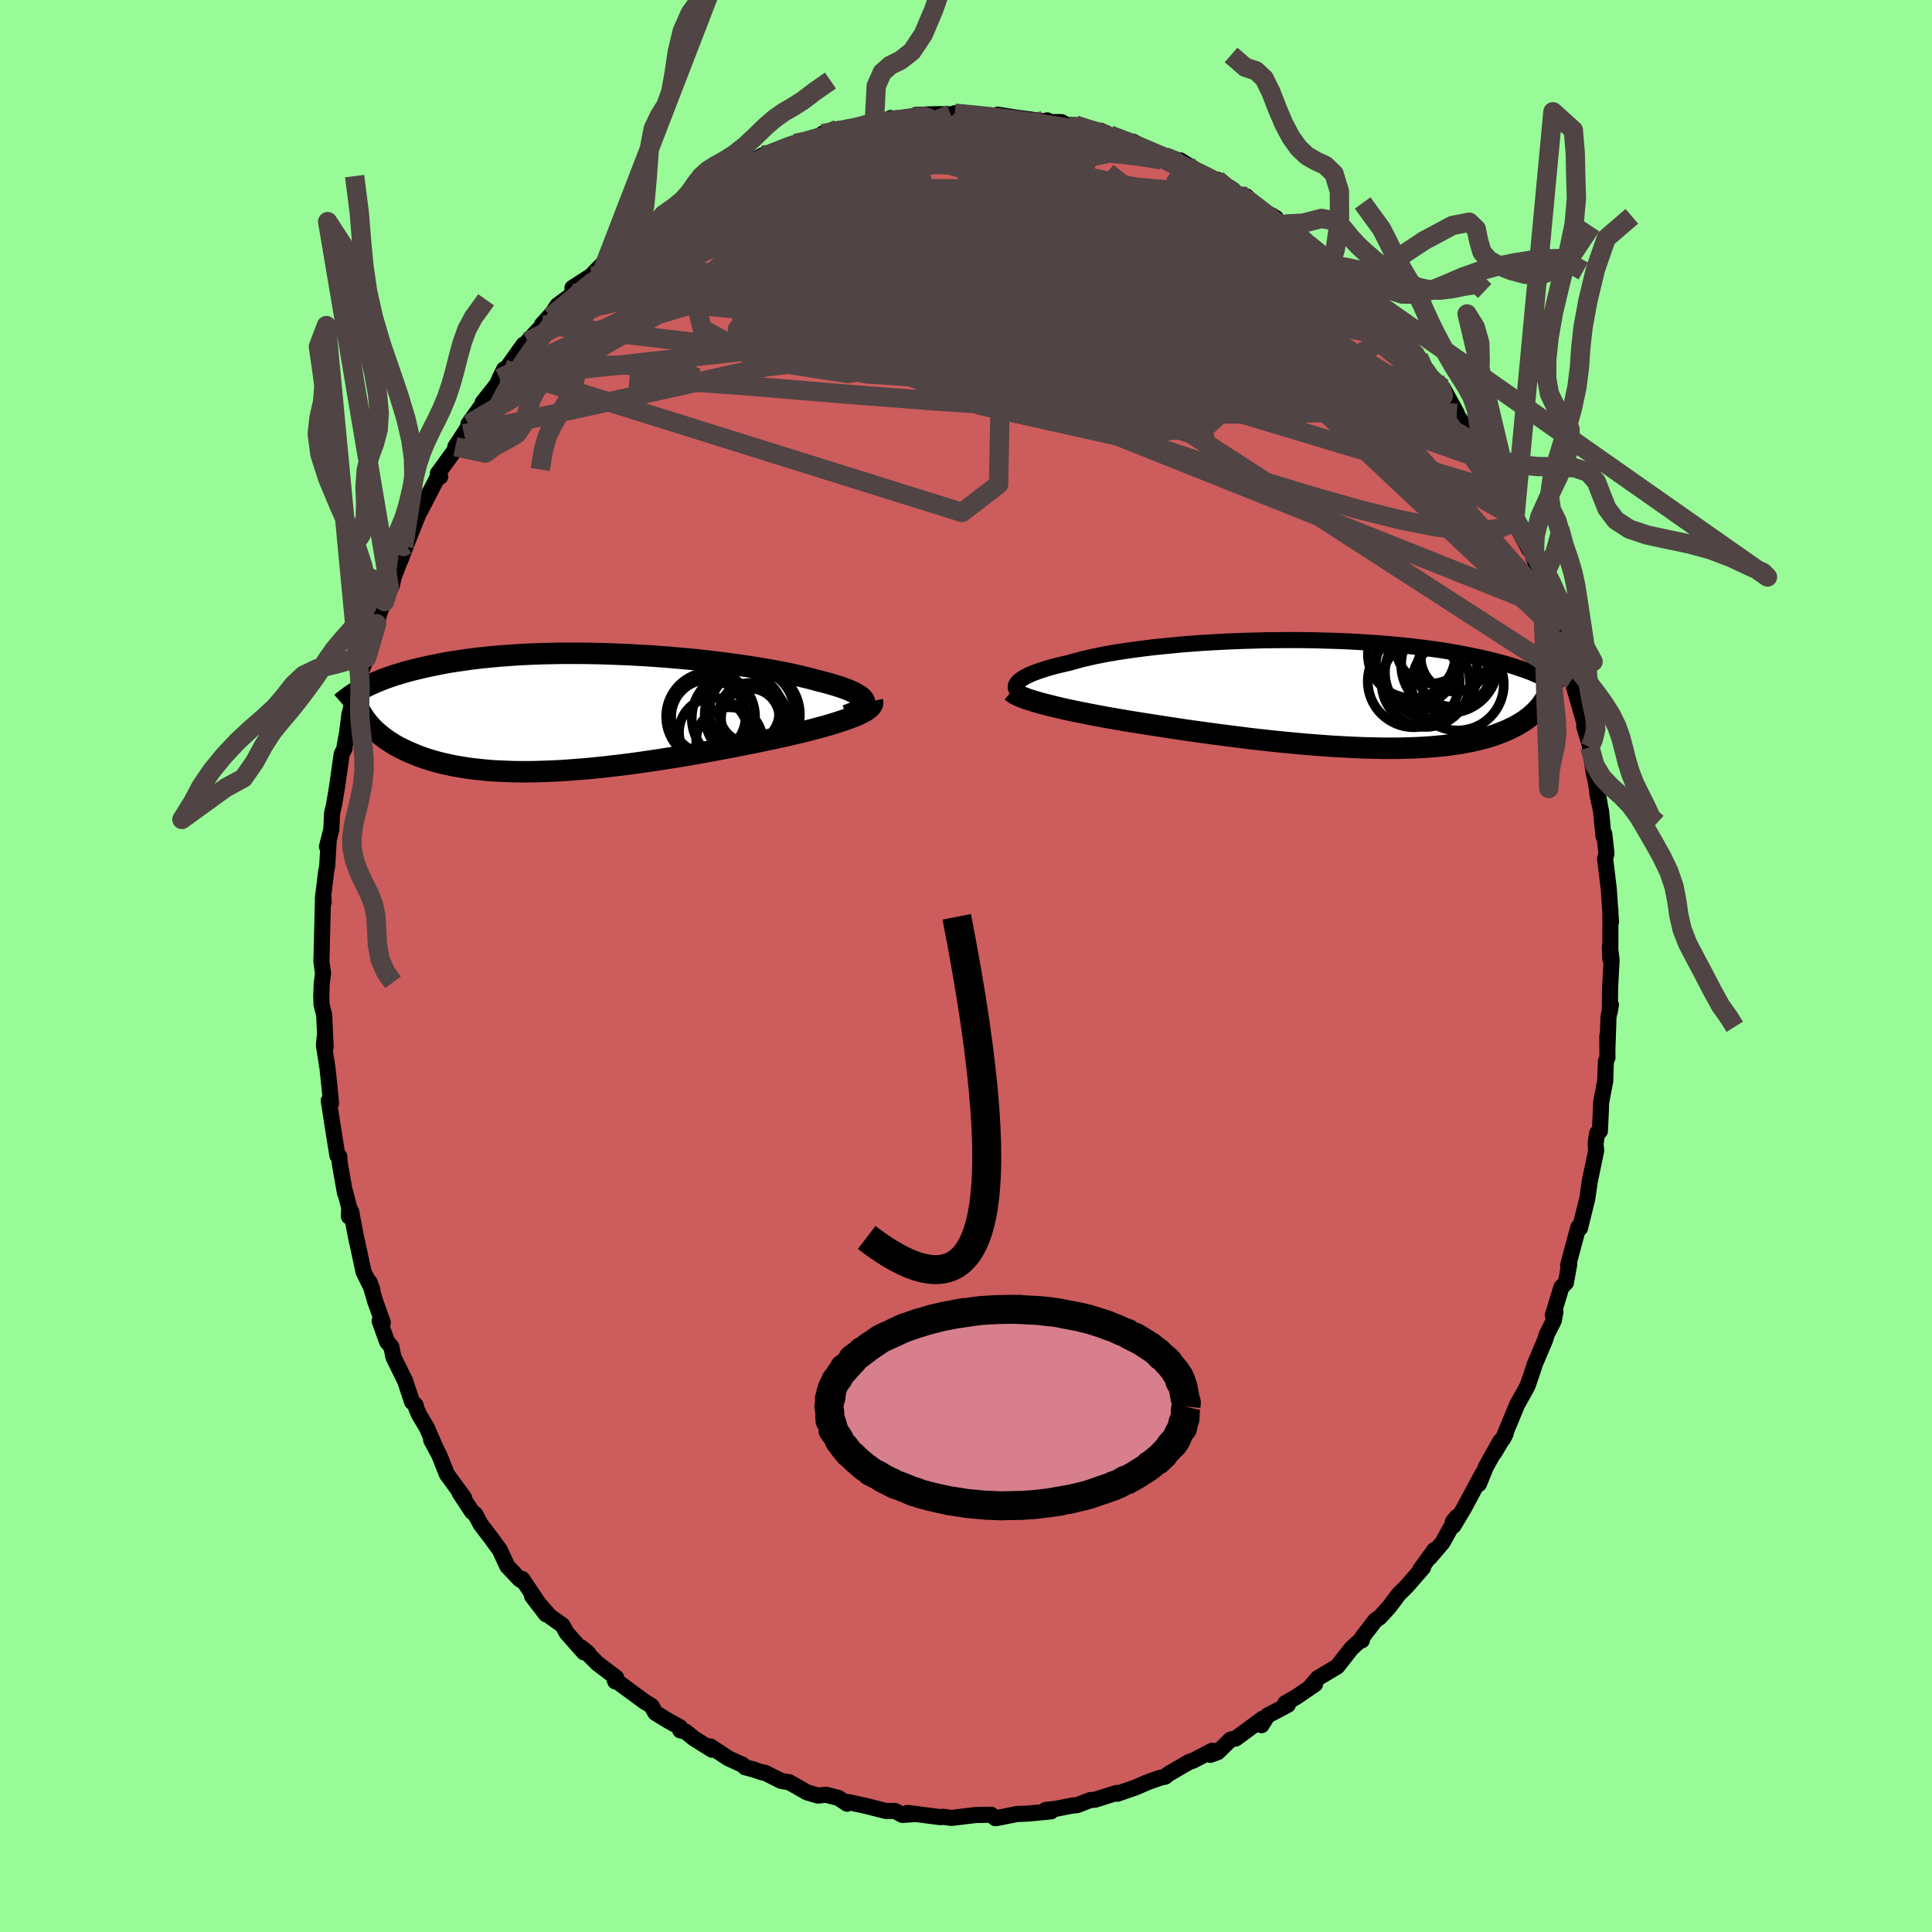 <svg viewBox="-100 -100 200 200" xmlns="http://www.w3.org/2000/svg" width="500" height="500" id="face-svg">
    <defs>
      <clipPath id="leftEyeClipPath">
        <polyline points="29.91,-1.12 29.85,-1.27 29.74,-1.42 29.6,-1.57 29.41,-1.71 29.18,-1.86 28.91,-2.01 28.61,-2.16 28.27,-2.31 27.89,-2.45 27.48,-2.6 27.04,-2.74 26.56,-2.89 26.06,-3.03 25.52,-3.17 24.96,-3.31 24.39,-3.47 23.77,-3.62 23.12,-3.78 22.42,-3.94 21.69,-4.09 20.92,-4.24 20.11,-4.39 19.27,-4.53 18.41,-4.67 17.51,-4.81 16.59,-4.94 15.64,-5.07 14.68,-5.19 13.7,-5.31 12.7,-5.42 11.69,-5.52 10.67,-5.61 9.64,-5.7 8.6,-5.78 7.57,-5.85 6.53,-5.91 5.49,-5.97 4.46,-6.01 3.43,-6.05 2.42,-6.08 1.41,-6.1 0.41,-6.11 -0.57,-6.11 -1.54,-6.11 -2.49,-6.09 -3.42,-6.07 -4.34,-6.04 -5.23,-6 -6.11,-5.95 -6.96,-5.89 -7.79,-5.83 -8.59,-5.76 -9.37,-5.68 -10.13,-5.6 -10.86,-5.51 -11.57,-5.41 -12.25,-5.31 -12.91,-5.21 -13.55,-5.1 -14.16,-4.98 -14.75,-4.86 -15.32,-4.74 -15.86,-4.62 -16.39,-4.49 -16.9,-4.37 -17.38,-4.24 -17.85,-4.11 -18.3,-3.97 -18.74,-3.84 -19.15,-3.7 -19.55,-3.56 -19.93,-3.42 -20.29,-3.27 -20.64,-3.13 -20.98,-2.98 -21.29,-2.84 -21.6,-2.69 -21.89,-2.55 -22.16,-2.4 -21.53,1.02 -21.35,1.24 -21.15,1.46 -20.94,1.68 -20.72,1.9 -20.48,2.11 -20.23,2.32 -19.97,2.53 -19.69,2.74 -19.4,2.94 -19.09,3.14 -18.77,3.34 -18.44,3.53 -18.09,3.71 -17.72,3.89 -17.34,4.07 -16.94,4.24 -16.53,4.41 -16.1,4.58 -15.65,4.74 -15.18,4.89 -14.69,5.04 -14.18,5.18 -13.65,5.31 -13.1,5.43 -12.53,5.55 -11.94,5.65 -11.33,5.75 -10.7,5.84 -10.04,5.91 -9.37,5.98 -8.67,6.04 -7.96,6.08 -7.22,6.11 -6.47,6.14 -5.69,6.15 -4.9,6.15 -4.09,6.14 -3.26,6.11 -2.42,6.08 -1.56,6.04 -0.68,5.98 0.21,5.91 1.11,5.84 2.02,5.75 2.94,5.66 3.87,5.55 4.81,5.44 5.75,5.32 6.7,5.19 7.66,5.05 8.61,4.91 9.56,4.76 10.52,4.61 11.47,4.45 12.41,4.29 13.35,4.12 14.28,3.95 15.2,3.78 16.1,3.61 17,3.43 17.87,3.26 18.73,3.09 19.57,2.91 20.4,2.74 21.11,2.59 21.82,2.43 22.5,2.27 23.17,2.11 23.82,1.95 24.45,1.79 25.06,1.63 25.65,1.47 26.21,1.31 26.75,1.15 27.26,0.99 27.74,0.83 28.2,0.67 28.62,0.51 29.01,0.36" />
      </clipPath>
      <clipPath id="rightEyeClipPath">
        <polyline points="-33.42,-1.09 -33.31,-1.24 -33.16,-1.39 -32.97,-1.53 -32.74,-1.68 -32.48,-1.83 -32.17,-1.98 -31.84,-2.13 -31.46,-2.27 -31.06,-2.42 -30.62,-2.56 -30.14,-2.71 -29.64,-2.85 -29.1,-2.99 -28.54,-3.12 -27.94,-3.26 -27.37,-3.42 -26.75,-3.59 -26.09,-3.75 -25.38,-3.91 -24.63,-4.06 -23.84,-4.21 -23.01,-4.35 -22.14,-4.48 -21.24,-4.61 -20.31,-4.73 -19.34,-4.85 -18.36,-4.95 -17.35,-5.05 -16.32,-5.15 -15.27,-5.23 -14.2,-5.31 -13.13,-5.37 -12.04,-5.43 -10.95,-5.48 -9.86,-5.52 -8.76,-5.55 -7.67,-5.58 -6.58,-5.59 -5.49,-5.6 -4.42,-5.6 -3.35,-5.59 -2.3,-5.57 -1.26,-5.54 -0.24,-5.51 0.76,-5.47 1.74,-5.42 2.7,-5.36 3.64,-5.3 4.56,-5.23 5.45,-5.15 6.32,-5.07 7.16,-4.98 7.97,-4.89 8.76,-4.79 9.52,-4.69 10.25,-4.59 10.96,-4.48 11.64,-4.36 12.29,-4.25 12.92,-4.13 13.52,-4.01 14.1,-3.89 14.66,-3.77 15.19,-3.65 15.71,-3.52 16.2,-3.4 16.68,-3.27 17.13,-3.15 17.57,-3.02 17.99,-2.89 18.38,-2.76 18.76,-2.63 19.13,-2.51 19.48,-2.38 19.81,-2.25 20.12,-2.12 20.42,-1.99 20.7,-1.87 20.97,-1.74 21.06,0.85 20.92,1.05 20.78,1.24 20.62,1.43 20.45,1.62 20.26,1.81 20.07,1.99 19.87,2.17 19.65,2.35 19.42,2.53 19.18,2.71 18.92,2.88 18.65,3.04 18.37,3.21 18.07,3.37 17.76,3.52 17.43,3.68 17.09,3.83 16.73,3.97 16.35,4.12 15.96,4.26 15.54,4.39 15.11,4.52 14.66,4.64 14.18,4.76 13.69,4.87 13.17,4.97 12.63,5.07 12.07,5.16 11.49,5.24 10.88,5.32 10.26,5.38 9.6,5.44 8.93,5.49 8.23,5.53 7.51,5.56 6.77,5.58 6.01,5.6 5.22,5.6 4.42,5.6 3.59,5.58 2.74,5.56 1.88,5.53 0.99,5.49 0.09,5.44 -0.83,5.39 -1.76,5.32 -2.71,5.25 -3.67,5.17 -4.65,5.08 -5.63,4.99 -6.63,4.89 -7.63,4.78 -8.64,4.67 -9.65,4.55 -10.67,4.42 -11.69,4.29 -12.71,4.16 -13.73,4.02 -14.74,3.88 -15.75,3.74 -16.75,3.59 -17.74,3.44 -18.72,3.29 -19.69,3.14 -20.52,3.01 -21.33,2.88 -22.14,2.75 -22.93,2.61 -23.71,2.48 -24.48,2.34 -25.22,2.2 -25.95,2.06 -26.66,1.92 -27.35,1.78 -28.02,1.64 -28.66,1.5 -29.28,1.35 -29.86,1.21 -30.42,1.07" />
      </clipPath>
      <filter id="fuzzy">
        <feTurbulence id="turbulence" baseFrequency="0.05" numOctaves="3" type="noise" result="noise" />
        <feDisplacementMap in="SourceGraphic" in2="noise" scale="2" />
      </filter>
      <linearGradient id="rainbowGradient" x1="0%" y1="0%" x2="100%" y2="0%">
        <stop offset="0%" style="stop-color: [object Object]; stop-opacity: 1" />
        <stop offset="50%" style="stop-color: [object Object]; stop-opacity: 1" />
        <stop offset="100%" style="stop-color: [object Object]; stop-opacity: 1" />
      </linearGradient>
    </defs>
    <rect x="-100" y="-100" width="100%" height="100%" fill="rgb(152, 251, 152)" />
    <polyline id="faceContour" points="66.83,-0.67 66.68,2.22 66.64,4.74 66.76,4.01 66.51,5.26 66.41,8.25 66.39,7.22 66.4,9.49 66.24,9.88 66.17,11.92 65.75,14.12 65.72,14.99 65.62,17.09 65.34,17.3 65.17,18.42 65.24,19.09 64.59,22.21 64.54,22.5 64.32,24.06 63.56,27.14 63.49,27.13 63.39,27.04 62.33,30.97 62.45,30.85 62.1,32.79 61.64,33.25 60.75,36.15 61.02,35.8 60.85,36.7 60.13,38.13 59.94,38.73 58.88,41.23 58.64,41.98 58.16,43.38 58.04,43.64 57.04,45.43 55.58,48.97 55.88,48.39 54.67,50.42 55.31,49.18 53.82,51.84 53.09,53.63 53.43,52.62 51.56,56.11 50.46,57.95 50.4,57.53 50.79,57.05 49.33,59.68 48,61.24 48.49,60.45 47.01,62.5 47.31,62.28 45.63,64.21 44.77,65.06 43.85,66.3 42.86,67.4 42.37,67.74 41.04,69.47 40.98,69.81 40.89,69.74 39.91,70.63 38.43,72.52 36.43,73.71 35.55,74.73 36.14,74.34 34.22,75.65 33.04,76.33 33.32,76.48 32.24,77.06 31.23,77.58 30.59,78.59 30.72,77.91 27.92,79.97 27.39,80.08 26.06,81.38 25.29,81.66 25.5,81.23 23.45,82.29 23.13,82.38 21.01,83.61 20.62,83.92 20.08,84.04 18.81,84.49 17.52,85.05 15.66,85.69 15.6,85.6 13.38,86.3 12.84,86.35 11.5,86.87 11.03,86.91 11.12,86.89 9.24,87.26 8.26,87.36 8.81,87.51 6.32,87.75 5.32,87.78 3.19,88.2 3.04,88.22 2.59,87.86 0.99,87.89 -1.49,88.19 -2.4,88.07 -2.25,88.08 -2.67,88.11 -6.06,87.67 -5.4,87.77 -5.25,87.79 -6.58,87.88 -7.38,87.46 -8.27,87.48 -10.31,86.96 -12.18,86.55 -12.31,86.72 -13.2,86.12 -14.51,85.79 -15.32,85.88 -16.45,85.55 -18.29,84.5 -19.13,84.36 -20.8,83.52 -21.1,83.48 -22.08,83.15 -22.86,82.95 -23.11,82.7 -24.6,82.02 -26.46,80.79 -26.29,81.13 -28.12,79.99 -29.04,79.25 -29.58,79.13 -29.61,78.8 -30.83,78.13 -32.16,77.31 -32.56,76.59 -33.34,76.11 -36.38,73.87 -36.31,74.06 -36.21,73.67 -38.14,72.21 -39.07,71.28 -39.81,70.56 -39.1,71.15 -39.55,71.05 -41.33,69.05 -41.78,68.24 -43.08,67.32 -44.92,65.23 -43.48,67.11 -45.95,63.45 -45.86,63.7 -46.21,63.48 -47.49,62.12 -48.26,60.45 -49.16,59.22 -50.25,57.79 -50.79,56.77 -51.14,56.49 -52.42,54.55 -51.95,55.06 -53.74,52.61 -54.53,50.62 -55.36,49.08 -54.79,50.15 -55.81,47.8 -56.58,46.51 -56.89,45.83 -56.96,45.48 -57.35,45.11 -58.05,42.98 -59.27,40.49 -59.49,39.41 -59.93,38.9 -60.7,36.75 -60.37,36.91 -61.16,34.71 -61.74,32.73 -61.46,33.49 -62.36,31.68 -62.58,30.66 -63.19,27.84 -63.65,25.4 -63.88,25.93 -63.85,25.01 -64.27,23.39 -64.28,23.53 -64.82,20.48 -64.88,19.7 -65.07,19.62 -65.34,17.96 -65.97,13.94 -65.73,14.2 -65.91,12.35 -66.1,10.55 -66.47,8.2 -66.4,7.46 -66.29,8.37 -66.44,5.08 -66.72,3.96 -66.74,3.05 -66.7,1.9 -66.56,0.76 -66.73,-0.5 -66.71,-1.11 -66.57,-6.8 -66.49,-6.61 -66.53,-7.19 -66.58,-6.97 -66.24,-9.75 -66.13,-10.34 -65.96,-13.12 -66.15,-12.36 -65.7,-14.13 -65.63,-15.8 -65.42,-16.69 -65.11,-18.53 -64.63,-21.93 -64.33,-22.54 -64.32,-22.77 -64.07,-24.15 -63.83,-26.03 -63.33,-28.01 -62.81,-28.94 -62.76,-29.89 -62.69,-30.3 -62.04,-31.92 -61.88,-32.85 -61.01,-35.44 -60.76,-36.4 -59.71,-39.29 -60.19,-37.72 -59.41,-39.48 -59.26,-40.2 -57.98,-43.58 -58.54,-42.04 -57.84,-43.89 -56.45,-47.36 -56.17,-47.83 -56.5,-47.11 -54.66,-50.67 -54.43,-50.65 -54.67,-50.99 -53.09,-53.16 -51.97,-55.09 -52.86,-53.76 -51.41,-55.98 -51.51,-56.11 -49.48,-58.94 -50.03,-58.34 -48.58,-60.17 -47.81,-61.78 -48.28,-60.84 -45.8,-64.33 -45.99,-63.85 -45.38,-64.66 -43,-67.21 -43.9,-66.39 -42.81,-67.6 -42.31,-68.38 -40.63,-69.62 -40.74,-70.2 -38.83,-71.43 -38.28,-71.99 -37.23,-73.06 -36.16,-73.98 -35.85,-74.47 -34.61,-75.57 -34.15,-76.06 -34.17,-75.85 -32.1,-77.13 -31.31,-77.79 -29.98,-78.65 -29.07,-79.42 -28.39,-79.61 -27.17,-80.74 -26.96,-80.7 -26.56,-80.8 -25.35,-81.47 -24.19,-82.06 -23.86,-82.37 -21.05,-83.92 -19.92,-83.93 -20.03,-84.16 -17.14,-85.3 -17.67,-85.16 -17.23,-85.11 -14.81,-85.82 -13.26,-86.63 -14.85,-86.16 -12.9,-86.52 -12.54,-86.51 -9.49,-87.34 -9.07,-87.16 -7.79,-87.78 -7.98,-87.39 -5.97,-87.65 -5.16,-88.11 -3.07,-88.18 -1.59,-88.17 -2.09,-87.96 -0.97,-88 -1.16,-88.28 1.53,-87.98 3.53,-88.04 2.75,-87.95 3.27,-88.13 5.29,-87.81 8.11,-87.44 8.41,-87.54 8.42,-87.37 9.89,-87.36 10.62,-86.94 11.32,-87.05 13.1,-86.36 13.95,-86.47 14.06,-86.18 14.88,-86.03 16.88,-85.25 16.59,-85.39 17.31,-85.33 18.91,-84.37 20.4,-83.93 22.89,-82.96 22.78,-82.67 22.15,-83.41 23.95,-82.31 26.18,-81.2 25.98,-81.41 27.02,-80.34 28.65,-79.57 29.06,-79.65 29.28,-79.02 32.07,-77.44 31.83,-77.29 33.63,-76.5 32.96,-76.8 34.64,-75.53 35.45,-74.7 37.24,-73.44 37.91,-72.42 37.73,-72.58 39.83,-70.68 39.42,-70.81 40.77,-69.65 40.4,-69.99 43.57,-66.96 44.62,-65.59 45.18,-64.85 45.16,-64.79 44.87,-65.31 47.01,-62.6 46.85,-63.03 47.48,-61.78 48.61,-60.59 49.37,-59.83 50.81,-57.21 49.69,-58.81 51.3,-56.34 52.57,-54.64 52.86,-53.97 53.43,-52.87 53.53,-52.42 54.13,-51.36 55.56,-49.03 55.65,-48.99 57.01,-45.85 56.82,-46.45 56.78,-45.92 58.28,-43.15 58.5,-43.03 58.92,-41.85 59.66,-39.96 60.53,-37.25 60.07,-37.81 60.41,-37.01 61.36,-34.55 61.75,-33.21 62.48,-31.38 62.41,-30.55 62.63,-30.4 62.71,-29.65 63.54,-26.82 64.35,-23.94 64,-24.77 64.57,-22.91 64.58,-22.65 65.02,-19.8 65.03,-19.93 65.62,-16.66 65.34,-17.93 65.74,-16.04 65.99,-13.44 66.08,-13.67 66.3,-11.63 66.16,-11.11 66.54,-7.98 66.77,-4.58 66.7,-5.22 66.71,-5.79 66.7,-0.72 66.65,-2.05 66.83,-0.67 66.68,2.22" fill="rgb(205, 92, 92)" stroke="black" stroke-width="1.667" stroke-linejoin="round" filter="url(#fuzzy)" />
    <g transform="translate(38.68 -28.14)">
      <polyline id="rightCountour" points="-33.42,-1.09 -33.31,-1.24 -33.16,-1.39 -32.97,-1.53 -32.74,-1.68 -32.48,-1.83 -32.17,-1.98 -31.84,-2.13 -31.46,-2.27 -31.06,-2.42 -30.62,-2.56 -30.14,-2.71 -29.64,-2.85 -29.1,-2.99 -28.54,-3.12 -27.94,-3.26 -27.37,-3.42 -26.75,-3.59 -26.09,-3.75 -25.38,-3.91 -24.63,-4.06 -23.84,-4.21 -23.01,-4.35 -22.14,-4.48 -21.24,-4.61 -20.31,-4.73 -19.34,-4.85 -18.36,-4.95 -17.35,-5.05 -16.32,-5.15 -15.27,-5.23 -14.2,-5.31 -13.13,-5.37 -12.04,-5.43 -10.95,-5.48 -9.86,-5.52 -8.76,-5.55 -7.67,-5.58 -6.58,-5.59 -5.49,-5.6 -4.42,-5.6 -3.35,-5.59 -2.3,-5.57 -1.26,-5.54 -0.24,-5.51 0.76,-5.47 1.74,-5.42 2.7,-5.36 3.64,-5.3 4.56,-5.23 5.45,-5.15 6.32,-5.07 7.16,-4.98 7.97,-4.89 8.76,-4.79 9.52,-4.69 10.25,-4.59 10.96,-4.48 11.64,-4.36 12.29,-4.25 12.92,-4.13 13.52,-4.01 14.1,-3.89 14.66,-3.77 15.19,-3.65 15.71,-3.52 16.2,-3.4 16.68,-3.27 17.13,-3.15 17.57,-3.02 17.99,-2.89 18.38,-2.76 18.76,-2.63 19.13,-2.51 19.48,-2.38 19.81,-2.25 20.12,-2.12 20.42,-1.99 20.7,-1.87 20.97,-1.74 21.06,0.85 20.92,1.05 20.78,1.24 20.62,1.43 20.45,1.62 20.26,1.81 20.07,1.99 19.87,2.17 19.65,2.35 19.42,2.53 19.18,2.71 18.92,2.88 18.65,3.04 18.37,3.21 18.07,3.37 17.76,3.52 17.43,3.68 17.09,3.83 16.73,3.97 16.35,4.12 15.96,4.26 15.54,4.39 15.11,4.52 14.66,4.64 14.18,4.76 13.69,4.87 13.17,4.97 12.63,5.07 12.07,5.16 11.49,5.24 10.88,5.32 10.26,5.38 9.6,5.44 8.93,5.49 8.23,5.53 7.51,5.56 6.77,5.58 6.01,5.6 5.22,5.6 4.42,5.6 3.59,5.58 2.74,5.56 1.88,5.53 0.99,5.49 0.09,5.44 -0.83,5.39 -1.76,5.32 -2.71,5.25 -3.67,5.17 -4.65,5.08 -5.63,4.99 -6.63,4.89 -7.63,4.78 -8.64,4.67 -9.65,4.55 -10.67,4.42 -11.69,4.29 -12.71,4.16 -13.73,4.02 -14.74,3.88 -15.75,3.74 -16.75,3.59 -17.74,3.44 -18.72,3.29 -19.69,3.14 -20.52,3.01 -21.33,2.88 -22.14,2.75 -22.93,2.61 -23.71,2.48 -24.48,2.34 -25.22,2.2 -25.95,2.06 -26.66,1.92 -27.35,1.78 -28.02,1.64 -28.66,1.5 -29.28,1.35 -29.86,1.21 -30.42,1.07" fill="white" stroke="white" stroke-width="0" stroke-linejoin="round" filter="url(#fuzzy)" />
    </g>
    <g transform="translate(-40.42 -26.26)">
      <polyline id="leftCountour" points="29.91,-1.12 29.85,-1.27 29.74,-1.42 29.6,-1.57 29.41,-1.71 29.18,-1.86 28.91,-2.01 28.61,-2.16 28.27,-2.31 27.89,-2.45 27.48,-2.6 27.04,-2.74 26.56,-2.89 26.06,-3.03 25.52,-3.17 24.96,-3.31 24.39,-3.47 23.77,-3.62 23.12,-3.78 22.42,-3.94 21.69,-4.09 20.92,-4.24 20.11,-4.39 19.27,-4.53 18.41,-4.67 17.51,-4.81 16.59,-4.94 15.64,-5.07 14.68,-5.19 13.7,-5.31 12.7,-5.42 11.69,-5.52 10.67,-5.61 9.64,-5.7 8.6,-5.78 7.57,-5.85 6.53,-5.91 5.49,-5.97 4.46,-6.01 3.43,-6.05 2.42,-6.08 1.41,-6.1 0.41,-6.11 -0.57,-6.11 -1.54,-6.11 -2.49,-6.09 -3.42,-6.07 -4.34,-6.04 -5.23,-6 -6.11,-5.95 -6.96,-5.89 -7.79,-5.83 -8.59,-5.76 -9.37,-5.68 -10.13,-5.6 -10.86,-5.51 -11.57,-5.41 -12.25,-5.31 -12.91,-5.21 -13.55,-5.1 -14.16,-4.98 -14.75,-4.86 -15.32,-4.74 -15.86,-4.62 -16.39,-4.49 -16.9,-4.37 -17.38,-4.24 -17.85,-4.11 -18.3,-3.97 -18.74,-3.84 -19.15,-3.7 -19.55,-3.56 -19.93,-3.42 -20.29,-3.27 -20.64,-3.13 -20.98,-2.98 -21.29,-2.84 -21.6,-2.69 -21.89,-2.55 -22.16,-2.4 -21.53,1.02 -21.35,1.24 -21.15,1.46 -20.94,1.68 -20.72,1.9 -20.48,2.11 -20.23,2.32 -19.97,2.53 -19.69,2.74 -19.4,2.94 -19.09,3.14 -18.77,3.34 -18.44,3.53 -18.09,3.71 -17.72,3.89 -17.34,4.07 -16.94,4.24 -16.53,4.41 -16.1,4.58 -15.65,4.74 -15.18,4.89 -14.69,5.04 -14.18,5.18 -13.65,5.31 -13.1,5.43 -12.53,5.55 -11.94,5.65 -11.33,5.75 -10.7,5.84 -10.04,5.91 -9.37,5.98 -8.67,6.04 -7.96,6.08 -7.22,6.11 -6.47,6.14 -5.69,6.15 -4.9,6.15 -4.09,6.14 -3.26,6.11 -2.42,6.08 -1.56,6.04 -0.68,5.98 0.21,5.91 1.11,5.84 2.02,5.75 2.94,5.66 3.87,5.55 4.81,5.44 5.75,5.32 6.7,5.19 7.66,5.05 8.61,4.91 9.56,4.76 10.52,4.61 11.47,4.45 12.41,4.29 13.35,4.12 14.28,3.95 15.2,3.78 16.1,3.61 17,3.43 17.87,3.26 18.73,3.09 19.57,2.91 20.4,2.74 21.11,2.59 21.82,2.43 22.5,2.27 23.17,2.11 23.82,1.95 24.45,1.79 25.06,1.63 25.65,1.47 26.21,1.31 26.75,1.15 27.26,0.99 27.74,0.83 28.2,0.67 28.62,0.51 29.01,0.36" fill="white" stroke="white" stroke-width="0" stroke-linejoin="round" filter="url(#fuzzy)" />
    </g>
    <g transform="translate(38.68 -28.14)">
      <polyline id="rightUpper" points="-32.36,0.25 -32.64,0.13 -32.89,0.01 -33.1,-0.12 -33.27,-0.25 -33.39,-0.38 -33.48,-0.52 -33.53,-0.66 -33.53,-0.8 -33.5,-0.95 -33.42,-1.09 -33.31,-1.24 -33.16,-1.39 -32.97,-1.53 -32.74,-1.68 -32.48,-1.83 -32.17,-1.98 -31.84,-2.13 -31.46,-2.27 -31.06,-2.42 -30.62,-2.56 -30.14,-2.71 -29.64,-2.85 -29.1,-2.99 -28.54,-3.12 -27.94,-3.26 -27.37,-3.42 -26.75,-3.59 -26.09,-3.75 -25.38,-3.91 -24.63,-4.06 -23.84,-4.21 -23.01,-4.35 -22.14,-4.48 -21.24,-4.61 -20.31,-4.73 -19.34,-4.85 -18.36,-4.95 -17.35,-5.05 -16.32,-5.15 -15.27,-5.23 -14.2,-5.31 -13.13,-5.37 -12.04,-5.43 -10.95,-5.48 -9.86,-5.52 -8.76,-5.55 -7.67,-5.58 -6.58,-5.59 -5.49,-5.6 -4.42,-5.6 -3.35,-5.59 -2.3,-5.57 -1.26,-5.54 -0.24,-5.51 0.76,-5.47 1.74,-5.42 2.7,-5.36 3.64,-5.3 4.56,-5.23 5.45,-5.15 6.32,-5.07 7.16,-4.98 7.97,-4.89 8.76,-4.79 9.52,-4.69 10.25,-4.59 10.96,-4.48 11.64,-4.36 12.29,-4.25 12.92,-4.13 13.52,-4.01 14.1,-3.89 14.66,-3.77 15.19,-3.65 15.71,-3.52 16.2,-3.4 16.68,-3.27 17.13,-3.15 17.57,-3.02 17.99,-2.89 18.38,-2.76 18.76,-2.63 19.13,-2.51 19.48,-2.38 19.81,-2.25 20.12,-2.12 20.42,-1.99 20.7,-1.87 20.97,-1.74 21.23,-1.61 21.48,-1.49 21.71,-1.37 21.93,-1.24 22.13,-1.12 22.33,-1 22.51,-0.89 22.69,-0.77 22.85,-0.65 23.01,-0.54" fill="none" stroke="black" stroke-width="1.667" stroke-linejoin="round" filter="url(#fuzzy)" />
      <polyline id="rightLower" points="-33.97,-0.3 -33.81,-0.17 -33.61,-0.03 -33.35,0.1 -33.05,0.24 -32.71,0.37 -32.33,0.51 -31.9,0.65 -31.44,0.79 -30.95,0.93 -30.42,1.07 -29.86,1.21 -29.28,1.35 -28.66,1.5 -28.02,1.64 -27.35,1.78 -26.66,1.92 -25.95,2.06 -25.22,2.2 -24.48,2.34 -23.71,2.48 -22.93,2.61 -22.14,2.75 -21.33,2.88 -20.52,3.01 -19.69,3.14 -18.72,3.29 -17.74,3.44 -16.75,3.59 -15.75,3.74 -14.74,3.88 -13.73,4.02 -12.71,4.16 -11.69,4.29 -10.67,4.42 -9.65,4.55 -8.64,4.67 -7.63,4.78 -6.63,4.89 -5.63,4.99 -4.65,5.08 -3.67,5.17 -2.71,5.25 -1.76,5.32 -0.83,5.39 0.09,5.44 0.99,5.49 1.88,5.53 2.74,5.56 3.59,5.58 4.42,5.6 5.22,5.6 6.01,5.6 6.77,5.58 7.51,5.56 8.23,5.53 8.93,5.49 9.6,5.44 10.26,5.38 10.88,5.32 11.49,5.24 12.07,5.16 12.63,5.07 13.17,4.97 13.69,4.87 14.18,4.76 14.66,4.64 15.11,4.52 15.54,4.39 15.96,4.26 16.35,4.12 16.73,3.97 17.09,3.83 17.43,3.68 17.76,3.52 18.07,3.37 18.37,3.21 18.65,3.04 18.92,2.88 19.18,2.71 19.42,2.53 19.65,2.35 19.87,2.17 20.07,1.99 20.26,1.81 20.45,1.62 20.62,1.43 20.78,1.24 20.92,1.05 21.06,0.85 21.19,0.66 21.31,0.46 21.42,0.26 21.52,0.06 21.61,-0.14 21.7,-0.34 21.77,-0.54 21.84,-0.75 21.9,-0.95 21.95,-1.15" fill="none" stroke="black" stroke-width="2.222" stroke-linejoin="round" filter="url(#fuzzy)" />
      <circle r="3.626" cx="9.513" cy="-4.73" stroke="black" fill="none" stroke-width="1.0" filter="url(#fuzzy)" clip-path="url(#rightEyeClipPath)" /><circle r="4.572" cx="8.913" cy="-1.185" stroke="black" fill="none" stroke-width="1.0" filter="url(#fuzzy)" clip-path="url(#rightEyeClipPath)" /><circle r="4.146" cx="7.893" cy="-2.995" stroke="black" fill="none" stroke-width="1.0" filter="url(#fuzzy)" clip-path="url(#rightEyeClipPath)" /><circle r="4.994" cx="11.363" cy="-3.06" stroke="black" fill="none" stroke-width="1.0" filter="url(#fuzzy)" clip-path="url(#rightEyeClipPath)" /><circle r="4.532" cx="7.453" cy="-4.135" stroke="black" fill="none" stroke-width="1.0" filter="url(#fuzzy)" clip-path="url(#rightEyeClipPath)" /><circle r="4.786" cx="9.478" cy="-2.245" stroke="black" fill="none" stroke-width="1.0" filter="url(#fuzzy)" clip-path="url(#rightEyeClipPath)" /><circle r="4.752" cx="7.663" cy="-1.33" stroke="black" fill="none" stroke-width="1.0" filter="url(#fuzzy)" clip-path="url(#rightEyeClipPath)" /><circle r="3.846" cx="11.853" cy="-2.5" stroke="black" fill="none" stroke-width="1.0" filter="url(#fuzzy)" clip-path="url(#rightEyeClipPath)" /><circle r="4.764" cx="12.223" cy="-1.005" stroke="black" fill="none" stroke-width="1.0" filter="url(#fuzzy)" clip-path="url(#rightEyeClipPath)" /><circle r="3.538" cx="11.933" cy="-3.8" stroke="black" fill="none" stroke-width="1.0" filter="url(#fuzzy)" clip-path="url(#rightEyeClipPath)" />
      </g>
    <g transform="translate(-40.42 -26.26)">
      <polyline id="leftUpper" points="28.01,0.33 28.42,0.19 28.78,0.04 29.09,-0.1 29.34,-0.24 29.56,-0.39 29.72,-0.53 29.84,-0.68 29.91,-0.82 29.93,-0.97 29.91,-1.12 29.85,-1.27 29.74,-1.42 29.6,-1.57 29.41,-1.71 29.18,-1.86 28.91,-2.01 28.61,-2.16 28.27,-2.31 27.89,-2.45 27.48,-2.6 27.04,-2.74 26.56,-2.89 26.06,-3.03 25.52,-3.17 24.96,-3.31 24.39,-3.47 23.77,-3.62 23.12,-3.78 22.42,-3.94 21.69,-4.09 20.92,-4.24 20.11,-4.39 19.27,-4.53 18.41,-4.67 17.51,-4.81 16.59,-4.94 15.64,-5.07 14.68,-5.19 13.7,-5.31 12.7,-5.42 11.69,-5.52 10.67,-5.61 9.64,-5.7 8.6,-5.78 7.57,-5.85 6.53,-5.91 5.49,-5.97 4.46,-6.01 3.43,-6.05 2.42,-6.08 1.41,-6.1 0.41,-6.11 -0.57,-6.11 -1.54,-6.11 -2.49,-6.09 -3.42,-6.07 -4.34,-6.04 -5.23,-6 -6.11,-5.95 -6.96,-5.89 -7.79,-5.83 -8.59,-5.76 -9.37,-5.68 -10.13,-5.6 -10.86,-5.51 -11.57,-5.41 -12.25,-5.31 -12.91,-5.21 -13.55,-5.1 -14.16,-4.98 -14.75,-4.86 -15.32,-4.74 -15.86,-4.62 -16.39,-4.49 -16.9,-4.37 -17.38,-4.24 -17.85,-4.11 -18.3,-3.97 -18.74,-3.84 -19.15,-3.7 -19.55,-3.56 -19.93,-3.42 -20.29,-3.27 -20.64,-3.13 -20.98,-2.98 -21.29,-2.84 -21.6,-2.69 -21.89,-2.55 -22.16,-2.4 -22.42,-2.26 -22.67,-2.11 -22.91,-1.97 -23.13,-1.82 -23.34,-1.68 -23.54,-1.53 -23.73,-1.39 -23.91,-1.25 -24.08,-1.11 -24.24,-0.97" fill="none" stroke="black" stroke-width="2.222" stroke-linejoin="round" filter="url(#fuzzy)" />
      <polyline id="leftLower" points="30.73,-1.17 30.76,-1.02 30.74,-0.87 30.67,-0.72 30.56,-0.57 30.4,-0.42 30.2,-0.26 29.96,-0.11 29.68,0.04 29.36,0.2 29.01,0.36 28.62,0.51 28.2,0.67 27.74,0.83 27.26,0.99 26.75,1.15 26.21,1.31 25.65,1.47 25.06,1.63 24.45,1.79 23.82,1.95 23.17,2.11 22.5,2.27 21.82,2.43 21.11,2.59 20.4,2.74 19.57,2.91 18.73,3.09 17.87,3.26 17,3.43 16.1,3.61 15.2,3.78 14.28,3.95 13.35,4.12 12.41,4.29 11.47,4.45 10.52,4.61 9.56,4.76 8.61,4.91 7.66,5.05 6.7,5.19 5.75,5.32 4.81,5.44 3.87,5.55 2.94,5.66 2.02,5.75 1.11,5.84 0.21,5.91 -0.68,5.98 -1.56,6.04 -2.42,6.08 -3.26,6.11 -4.09,6.14 -4.9,6.15 -5.69,6.15 -6.47,6.14 -7.22,6.11 -7.96,6.08 -8.67,6.04 -9.37,5.98 -10.04,5.91 -10.7,5.84 -11.33,5.75 -11.94,5.65 -12.53,5.55 -13.1,5.43 -13.65,5.31 -14.18,5.18 -14.69,5.04 -15.18,4.89 -15.65,4.74 -16.1,4.58 -16.53,4.41 -16.94,4.24 -17.34,4.07 -17.72,3.89 -18.09,3.71 -18.44,3.53 -18.77,3.34 -19.09,3.14 -19.4,2.94 -19.69,2.74 -19.97,2.53 -20.23,2.32 -20.48,2.11 -20.72,1.9 -20.94,1.68 -21.15,1.46 -21.35,1.24 -21.53,1.02 -21.71,0.79 -21.87,0.56 -22.02,0.34 -22.16,0.11 -22.3,-0.12 -22.42,-0.35 -22.53,-0.58 -22.63,-0.81 -22.72,-1.04 -22.8,-1.27" fill="none" stroke="black" stroke-width="2.222" stroke-linejoin="round" filter="url(#fuzzy)" />
      <circle r="3.422" cx="18.487" cy="0.606" stroke="black" fill="none" stroke-width="1.0" filter="url(#fuzzy)" clip-path="url(#leftEyeClipPath)" /><circle r="4.602" cx="13.982" cy="0.446" stroke="black" fill="none" stroke-width="1.0" filter="url(#fuzzy)" clip-path="url(#leftEyeClipPath)" /><circle r="3.058" cx="18.042" cy="0.586" stroke="black" fill="none" stroke-width="1.0" filter="url(#fuzzy)" clip-path="url(#leftEyeClipPath)" /><circle r="4.386" cx="18.247" cy="-0.099" stroke="black" fill="none" stroke-width="1.0" filter="url(#fuzzy)" clip-path="url(#leftEyeClipPath)" /><circle r="3.558" cx="14.267" cy="2.056" stroke="black" fill="none" stroke-width="1.0" filter="url(#fuzzy)" clip-path="url(#leftEyeClipPath)" /><circle r="4.812" cx="16.847" cy="0.591" stroke="black" fill="none" stroke-width="1.0" filter="url(#fuzzy)" clip-path="url(#leftEyeClipPath)" /><circle r="4.924" cx="18.297" cy="0.251" stroke="black" fill="none" stroke-width="1.0" filter="url(#fuzzy)" clip-path="url(#leftEyeClipPath)" /><circle r="3.096" cx="17.982" cy="0.066" stroke="black" fill="none" stroke-width="1.0" filter="url(#fuzzy)" clip-path="url(#leftEyeClipPath)" /><circle r="3.852" cx="13.752" cy="0.461" stroke="black" fill="none" stroke-width="1.0" filter="url(#fuzzy)" clip-path="url(#leftEyeClipPath)" /><circle r="3.434" cx="15.922" cy="2.911" stroke="black" fill="none" stroke-width="1.0" filter="url(#fuzzy)" clip-path="url(#leftEyeClipPath)" />
    </g>
    <g id="hairs">
      <polyline points="37.91,-72.42 38.14,-72.09 38.38,-71.5 38.28,-70.97 37.86,-70.45 37.12,-69.9 35.96,-69.37 34.28,-68.97 31.98,-68.78 29.07,-68.82 25.57,-69.03 21.52,-69.38 16.92,-69.82 11.74,-70.32 5.91,-70.9 -0.62,-71.57 -7.94,-72.34 -16.08,-73.26 -24.97,-74.39" fill="none" stroke="rgb(80, 68, 68)" stroke-width="2" stroke-linejoin="round" filter="url(#fuzzy)" /><polyline points="28.65,-79.57 29.2,-79.29 30.2,-78.52 31.4,-77.59 32.6,-76.64 33.78,-75.67 34.97,-74.65 36.17,-73.57 37.38,-72.46 38.56,-71.35 39.66,-70.31 40.64,-69.35 41.51,-68.51 42.27,-67.78 42.93,-67.14 43.51,-66.59 43.98,-66.14 44.29,-65.84 44.34,-65.82 43.99,-66.23 43.11,-67.19 41.79,-68.58" fill="none" stroke="rgb(80, 68, 68)" stroke-width="2" stroke-linejoin="round" filter="url(#fuzzy)" /><polyline points="37.24,-73.44 37.75,-72.71 38.34,-72.06 38.98,-71.4 39.63,-70.74 40.28,-70.07 40.93,-69.39 41.5,-68.75 41.89,-68.25 42.03,-67.96 41.91,-67.91 41.53,-68.08 40.92,-68.43 40.11,-68.94 39.07,-69.63 37.77,-70.51 36.18,-71.63 34.29,-72.99 32.11,-74.61 29.65,-76.48 26.8,-78.66 23.27,-81.28" fill="none" stroke="rgb(80, 68, 68)" stroke-width="2" stroke-linejoin="round" filter="url(#fuzzy)" /><polyline points="11.32,-87.05 12.58,-86.61 13.2,-86.32 13.48,-86 13.55,-85.61 13.4,-85.15 13.04,-84.61 12.46,-83.97 11.63,-83.23 10.48,-82.41 8.95,-81.52 6.97,-80.55 4.53,-79.51 1.64,-78.36 -1.7,-77.09 -5.5,-75.71 -9.77,-74.24 -14.52,-72.69 -19.77,-71.05 -25.55,-69.31 -31.91,-67.44 -38.79,-65.59" fill="none" stroke="rgb(80, 68, 68)" stroke-width="2" stroke-linejoin="round" filter="url(#fuzzy)" /><polyline points="-26.96,-80.7 -26.31,-80.98 -25.36,-81.47 -24.28,-82.04 -23.17,-82.61 -22.13,-83.12 -21.27,-83.51 -20.65,-83.76 -20.31,-83.86 -20.25,-83.81 -20.46,-83.62 -20.98,-83.28 -21.87,-82.74 -23.19,-81.98 -24.99,-80.96 -27.29,-79.65 -30.2,-78.01" fill="none" stroke="rgb(80, 68, 68)" stroke-width="2" stroke-linejoin="round" filter="url(#fuzzy)" /><polyline points="10.62,-86.94 11.52,-86.85 12.41,-86.64 13.07,-86.44 13.51,-86.25 13.77,-86.06 13.83,-85.87 13.7,-85.67 13.35,-85.46 12.76,-85.24 11.86,-85.03 10.56,-84.86 8.77,-84.74 6.48,-84.68 3.76,-84.67 0.63,-84.69 -2.95,-84.73 -7.18,-84.77 -12.2,-84.83" fill="none" stroke="rgb(80, 68, 68)" stroke-width="2" stroke-linejoin="round" filter="url(#fuzzy)" /><polyline points="11.32,-87.05 12.64,-86.63 13.44,-86.4 14.05,-86.19 14.56,-85.96 14.98,-85.72 15.29,-85.46 15.51,-85.18 15.59,-84.88 15.47,-84.58 15.09,-84.31 14.38,-84.06 13.35,-83.85 12.01,-83.67 10.37,-83.49 8.41,-83.33 6.1,-83.19 3.39,-83.08 0.27,-83 -3.28,-82.95 -7.29,-82.92 -11.86,-82.9 -17.19,-82.84" fill="none" stroke="rgb(80, 68, 68)" stroke-width="2" stroke-linejoin="round" filter="url(#fuzzy)" /><polyline points="45.18,-64.85 45.22,-64.78 45.57,-64.37 46.05,-63.77 46.51,-63.16 46.88,-62.6 47.12,-62.15 47.19,-61.84 47.07,-61.7 46.73,-61.77 46.15,-62.05 45.31,-62.6 44.18,-63.44 42.72,-64.6 40.94,-66.1 38.83,-67.94 36.35,-70.15 33.45,-72.75 30.05,-75.82 26.25,-79.28" fill="none" stroke="rgb(80, 68, 68)" stroke-width="2" stroke-linejoin="round" filter="url(#fuzzy)" /><polyline points="-17.23,-85.11 -15.25,-85.66 -13.78,-85.86 -12.26,-85.79 -10.36,-85.58 -8.05,-85.3 -5.44,-84.97 -2.67,-84.58 0.19,-84.12 3.15,-83.6 6.21,-83.01 9.36,-82.38 12.54,-81.71 15.65,-81.04 18.64,-80.38 21.47,-79.78 24.22,-79.21 26.97,-78.62 29.7,-77.93" fill="none" stroke="rgb(80, 68, 68)" stroke-width="2" stroke-linejoin="round" filter="url(#fuzzy)" /><polyline points="14.88,-86.03 16.17,-85.53 17.08,-85.19 18.14,-84.75 19.41,-84.21 20.72,-83.64 21.96,-83.09 23.07,-82.59 24.05,-82.12 24.95,-81.68 25.75,-81.26 26.44,-80.89 26.99,-80.58 27.37,-80.35 27.57,-80.22 27.56,-80.19 27.33,-80.27 26.87,-80.47 26.12,-80.82 25.04,-81.33 23.51,-82.05 21.51,-83.01 19.12,-84.17" fill="none" stroke="rgb(80, 68, 68)" stroke-width="2" stroke-linejoin="round" filter="url(#fuzzy)" /><polyline points="37.91,-72.42 38.32,-72.03 39.08,-71.28 39.87,-70.5 40.72,-69.64 41.63,-68.71 42.52,-67.78 43.27,-66.98 43.81,-66.37 44.13,-65.97 44.28,-65.75 44.27,-65.68 44.12,-65.74 43.81,-65.96 43.29,-66.37 42.54,-66.99 41.53,-67.86 40.27,-68.98 38.75,-70.34 36.93,-71.99 34.69,-74.04 31.94,-76.63" fill="none" stroke="rgb(80, 68, 68)" stroke-width="2" stroke-linejoin="round" filter="url(#fuzzy)" /><polyline points="25.98,-81.41 26.98,-80.56 27.73,-79.98 28.19,-79.48 28.42,-78.98 28.4,-78.5 28.07,-78.06 27.41,-77.68 26.41,-77.31 25.06,-76.93 23.34,-76.55 21.23,-76.19 18.7,-75.87 15.73,-75.64 12.32,-75.5 8.48,-75.45 4.2,-75.45 -0.55,-75.48 -5.82,-75.52 -11.68,-75.57 -18.27,-75.68 -25.69,-75.84" fill="none" stroke="rgb(80, 68, 68)" stroke-width="2" stroke-linejoin="round" filter="url(#fuzzy)" /><polyline points="-36.16,-73.98 -35.52,-74.62 -34.53,-75.35 -33.32,-76.08 -31.88,-76.85 -30.21,-77.7 -28.41,-78.63 -26.54,-79.57 -24.69,-80.49 -22.88,-81.37 -21.16,-82.18 -19.55,-82.94 -18.06,-83.63 -16.68,-84.28 -15.38,-84.9 -14.21,-85.47 -13.26,-85.96 -12.73,-86.29 -12.76,-86.43" fill="none" stroke="rgb(80, 68, 68)" stroke-width="2" stroke-linejoin="round" filter="url(#fuzzy)" /><polyline points="-19.92,-83.93 -19.23,-84.35 -18.08,-84.81 -16.89,-85.19 -15.64,-85.53 -14.36,-85.88 -13.11,-86.21 -11.92,-86.5 -10.76,-86.77 -9.63,-87.02 -8.61,-87.24 -7.79,-87.43 -7.28,-87.55 -7.08,-87.61 -7.17,-87.61 -7.53,-87.55 -8.25,-87.42 -9.66,-87.14" fill="none" stroke="rgb(80, 68, 68)" stroke-width="2" stroke-linejoin="round" filter="url(#fuzzy)" /><polyline points="-17.67,-85.16 -16.56,-85.31 -14.91,-85.58 -13.23,-85.75 -11.45,-85.78 -9.39,-85.74 -7.05,-85.65 -4.49,-85.54 -1.83,-85.4 0.86,-85.24 3.54,-85.05 6.22,-84.84 8.87,-84.63 11.43,-84.43 13.8,-84.24 15.94,-84.05 17.97,-83.82 20.21,-83.44" fill="none" stroke="rgb(80, 68, 68)" stroke-width="2" stroke-linejoin="round" filter="url(#fuzzy)" /><polyline points="57.01,-45.85 56.71,-46.04 56.19,-45.71 55.25,-45.32 53.73,-45.1 51.54,-45.12 48.64,-45.46 45.02,-46.17 40.65,-47.26 35.52,-48.72 29.61,-50.52 22.87,-52.66 15.27,-55.2 6.76,-58.2 -2.61,-61.69 -12.78,-65.65 -23.76,-69.97" fill="none" stroke="rgb(80, 68, 68)" stroke-width="2" stroke-linejoin="round" filter="url(#fuzzy)" /><polyline points="-27.17,-80.74 -26.69,-80.82 -25.65,-81.15 -24.14,-81.69 -22.31,-82.36 -20.25,-83.1 -18.06,-83.86 -15.87,-84.57 -13.78,-85.22 -11.85,-85.8 -10.1,-86.31 -8.47,-86.76 -6.95,-87.17 -5.64,-87.57 -4.93,-87.89" fill="none" stroke="rgb(80, 68, 68)" stroke-width="2" stroke-linejoin="round" filter="url(#fuzzy)" /><polyline points="40.4,-69.99 42.65,-67.74 43.82,-66.45 44.38,-65.76 44.63,-65.4 44.74,-65.16 44.74,-65 44.62,-64.92 44.32,-64.97 43.81,-65.19 43.03,-65.63 41.94,-66.33 40.52,-67.32 38.75,-68.63 36.61,-70.26 34.13,-72.22 31.28,-74.56 27.93,-77.32 23.84,-80.6" fill="none" stroke="rgb(80, 68, 68)" stroke-width="2" stroke-linejoin="round" filter="url(#fuzzy)" /><polyline points="-20.03,-84.16 -18.31,-84.84 -17.46,-85.12 -16.73,-85.32 -16.07,-85.49 -15.55,-85.59 -15.19,-85.59 -14.96,-85.49 -14.83,-85.3 -14.86,-85 -15.09,-84.58 -15.59,-84.02 -16.38,-83.3 -17.48,-82.4 -18.92,-81.31 -20.73,-80.03 -22.96,-78.53 -25.62,-76.81 -28.7,-74.9 -32.12,-72.81 -35.84,-70.57 -39.98,-68.09" fill="none" stroke="rgb(80, 68, 68)" stroke-width="2" stroke-linejoin="round" filter="url(#fuzzy)" /><polyline points="46.85,-63.03 47.32,-61.98 47.34,-61.16 46.72,-60.59 45.39,-60.28 43.34,-60.21 40.59,-60.33 37.12,-60.69 32.88,-61.32 27.85,-62.27 22.01,-63.54 15.36,-65.08 7.85,-66.89 -0.6,-68.97 -10.06,-71.34 -20.59,-74.05" fill="none" stroke="rgb(80, 68, 68)" stroke-width="2" stroke-linejoin="round" filter="url(#fuzzy)" /><polyline points="48.61,-60.59 49.24,-59.67 49.42,-59.03 49.21,-58.74 48.69,-58.69 47.79,-58.93 46.42,-59.56 44.51,-60.65 42.06,-62.19 39.05,-64.17 35.45,-66.62 31.21,-69.59 26.31,-73.14 20.75,-77.33 14.63,-82.15" fill="none" stroke="rgb(80, 68, 68)" stroke-width="2" stroke-linejoin="round" filter="url(#fuzzy)" /><polyline points="47.48,-61.78 48.16,-60.76 48.08,-59.85 47.23,-59.12 45.67,-58.52 43.45,-58.01 40.51,-57.58 36.8,-57.29 32.28,-57.15 26.94,-57.15 20.8,-57.27 13.85,-57.51 6.04,-57.89 -2.68,-58.45 -12.38,-59.2 -23.08,-60.09 -34.84,-60.92" fill="none" stroke="rgb(80, 68, 68)" stroke-width="2" stroke-linejoin="round" filter="url(#fuzzy)" /><polyline points="-9.07,-87.16 -8.03,-87.39 -6.75,-87.29 -5.03,-87.05 -3,-86.68 -0.81,-86.16 1.45,-85.51 3.77,-84.74 6.2,-83.87 8.76,-82.93 11.45,-81.93 14.24,-80.88 17.1,-79.77 20.01,-78.6 22.96,-77.38 25.91,-76.13 28.76,-74.91 31.38,-73.82 33.69,-72.94 35.71,-72.24 37.63,-71.54" fill="none" stroke="rgb(80, 68, 68)" stroke-width="2" stroke-linejoin="round" filter="url(#fuzzy)" /><polyline points="-14.85,-86.16 -13.3,-86.44 -11.86,-86.72 -10.48,-87 -9.25,-87.24 -8.16,-87.43 -7.17,-87.59 -6.24,-87.72 -5.41,-87.81 -4.72,-87.86 -4.23,-87.87 -3.97,-87.83 -3.93,-87.75 -4.09,-87.62 -4.46,-87.46 -5.03,-87.26 -5.84,-87.01 -6.93,-86.71 -8.33,-86.35 -10.06,-85.93 -12.17,-85.45 -14.74,-84.91 -17.71,-84.34" fill="none" stroke="rgb(80, 68, 68)" stroke-width="2" stroke-linejoin="round" filter="url(#fuzzy)" /><polyline points="-32.1,-77.13 -31.08,-77.81 -29.74,-78.47 -28.25,-79.05 -26.63,-79.55 -24.89,-79.97 -22.99,-80.35 -20.9,-80.71 -18.63,-81.09 -16.17,-81.5 -13.56,-81.93 -10.85,-82.36 -8.11,-82.77 -5.39,-83.15 -2.73,-83.47 -0.14,-83.76 2.38,-84 4.81,-84.22 7.1,-84.43 9.15,-84.67 10.98,-84.95 12.7,-85.22 14.58,-85.38" fill="none" stroke="rgb(80, 68, 68)" stroke-width="2" stroke-linejoin="round" filter="url(#fuzzy)" /><polyline points="-17.14,-85.3 -17.09,-85.25 -16.15,-85.41 -14.84,-85.67 -13.47,-85.91 -12.03,-86.1 -10.47,-86.26 -8.78,-86.4 -7.02,-86.55 -5.25,-86.69 -3.52,-86.82 -1.85,-86.93 -0.23,-87.03 1.32,-87.12 2.77,-87.18 4.06,-87.23 5.16,-87.26 6.06,-87.29 6.77,-87.33 7.3,-87.38 7.66,-87.43 7.85,-87.48 7.95,-87.5" fill="none" stroke="rgb(80, 68, 68)" stroke-width="2" stroke-linejoin="round" filter="url(#fuzzy)" /><polyline points="32.96,-76.8 34.39,-75.63 35.73,-74.42 37,-73.18 38.18,-71.96 39.32,-70.74 40.42,-69.54 41.53,-68.35 42.63,-67.17 43.72,-66.02 44.75,-64.94 45.62,-64.02 46.26,-63.36 46.61,-63.01 46.71,-62.95 46.59,-63.13 46.26,-63.56 45.66,-64.27" fill="none" stroke="rgb(80, 68, 68)" stroke-width="2" stroke-linejoin="round" filter="url(#fuzzy)" /><polyline points="32.96,-76.8 34.19,-75.75 34.95,-74.89 35.23,-74.2 35.02,-73.7 34.33,-73.38 33.18,-73.2 31.61,-73.14 29.63,-73.17 27.22,-73.28 24.31,-73.5 20.81,-73.9 16.63,-74.53 11.72,-75.43 6.08,-76.54 -0.32,-77.79 -7.53,-79.1 -15.64,-80.47" fill="none" stroke="rgb(80, 68, 68)" stroke-width="2" stroke-linejoin="round" filter="url(#fuzzy)" /><polyline points="-21.05,-83.92 -20.1,-84.06 -18.99,-84.42 -17.72,-84.81 -16.37,-85.18 -14.97,-85.54 -13.55,-85.88 -12.17,-86.21 -10.84,-86.51 -9.54,-86.79 -8.29,-87.04 -7.12,-87.28 -6.1,-87.49 -5.27,-87.67 -4.67,-87.81 -4.34,-87.91 -4.38,-87.96 -4.91,-87.91 -6.04,-87.71" fill="none" stroke="rgb(80, 68, 68)" stroke-width="2" stroke-linejoin="round" filter="url(#fuzzy)" /><polyline points="-26.96,-80.7 -26.26,-80.99 -25.19,-81.5 -23.9,-82.11 -22.46,-82.77 -20.96,-83.42 -19.48,-84.02 -18.09,-84.56 -16.83,-85.03 -15.7,-85.44 -14.7,-85.79 -13.84,-86.08 -13.14,-86.32 -12.62,-86.5 -12.28,-86.62 -12.11,-86.67 -12.12,-86.67 -12.33,-86.6 -12.81,-86.44 -13.65,-86.18 -14.86,-85.82 -16.2,-85.48" fill="none" stroke="rgb(80, 68, 68)" stroke-width="2" stroke-linejoin="round" filter="url(#fuzzy)" /><polyline points="-13.26,-86.63 -13.74,-86.42 -13.15,-86.47 -12.26,-86.58 -11.4,-86.67 -10.77,-86.67 -10.41,-86.56 -10.28,-86.34 -10.36,-86.01 -10.69,-85.55 -11.29,-84.95 -12.25,-84.2 -13.58,-83.26 -15.31,-82.14 -17.42,-80.84 -19.92,-79.34 -22.83,-77.64 -26.2,-75.72 -30.03,-73.59 -34.24,-71.29 -38.67,-68.99" fill="none" stroke="rgb(80, 68, 68)" stroke-width="2" stroke-linejoin="round" filter="url(#fuzzy)" /><polyline points="-0.97,-88 -0.23,-88.08 1.21,-88.01 2.61,-87.89 3.93,-87.74 5.3,-87.56 6.74,-87.36 8.18,-87.14 9.52,-86.93 10.7,-86.73 11.71,-86.55 12.57,-86.41 13.28,-86.28 13.84,-86.19 14.22,-86.12 14.41,-86.1 14.38,-86.12 14.08,-86.2 13.49,-86.34 12.54,-86.57 11.31,-86.88" fill="none" stroke="rgb(80, 68, 68)" stroke-width="2" stroke-linejoin="round" filter="url(#fuzzy)" /><polyline points="35.45,-74.7 36.7,-73.68 37.4,-72.98 37.85,-72.46 38.11,-72.09 38.18,-71.87 38.04,-71.8 37.68,-71.87 37.02,-72.14 35.96,-72.69 34.36,-73.66 32.13,-75.11 29.18,-77.06 25.53,-79.46 21.27,-82.29" fill="none" stroke="rgb(80, 68, 68)" stroke-width="2" stroke-linejoin="round" filter="url(#fuzzy)" /><polyline points="-1.16,-88.28 1.05,-88.07 2.53,-87.91 3.8,-87.72 5.19,-87.46 6.75,-87.16 8.39,-86.81 9.98,-86.45 11.5,-86.07 12.95,-85.69 14.34,-85.31 15.66,-84.93 16.9,-84.58 18.03,-84.25 19.03,-83.97 19.88,-83.73 20.56,-83.55 21.08,-83.43 21.43,-83.36 21.65,-83.33 21.72,-83.33 21.48,-83.43 20.58,-83.78" fill="none" stroke="rgb(80, 68, 68)" stroke-width="2" stroke-linejoin="round" filter="url(#fuzzy)" /><polyline points="-26.56,-80.8 -25.27,-81.4 -23.62,-82 -21.56,-82.64 -19.19,-83.28 -16.63,-83.86 -13.98,-84.38 -11.28,-84.83 -8.54,-85.24 -5.77,-85.61 -3.01,-85.97 -0.33,-86.3 2.16,-86.61 4.48,-86.89 6.64,-87.16" fill="none" stroke="rgb(80, 68, 68)" stroke-width="2" stroke-linejoin="round" filter="url(#fuzzy)" /><polyline points="52.86,-53.97 53.29,-53.1 53.7,-52.26 54.18,-51.37 54.62,-50.52 54.93,-49.88 55.02,-49.54 54.89,-49.55 54.55,-49.9 54,-50.57 53.24,-51.58 52.24,-52.97 50.92,-54.84 49.14,-57.39 46.71,-60.85 43.66,-65.23" fill="none" stroke="rgb(80, 68, 68)" stroke-width="2" stroke-linejoin="round" filter="url(#fuzzy)" /><polyline points="-17.67,-85.16 -16.77,-85.33 -15.75,-85.62 -15.12,-85.79 -14.83,-85.79 -14.71,-85.64 -14.72,-85.38 -14.93,-84.98 -15.47,-84.41 -16.42,-83.64 -17.81,-82.64 -19.67,-81.38 -22.01,-79.86 -24.9,-78.06 -28.41,-75.93 -32.6,-73.47 -37.46,-70.68" fill="none" stroke="rgb(80, 68, 68)" stroke-width="2" stroke-linejoin="round" filter="url(#fuzzy)" /><polyline points="-21.05,-83.92 -16.8,-84.25 -19.35,-81 -21.38,-78.08 -20.44,-76.53 -18.19,-75.93 -16.61,-75.93 -15.99,-76.25 -15.23,-76.29 -13.21,-75.24 -9.55,-72.71 -4.55,-69.43 1.43,-67.29 8.15,-68.38 15.32,-72.97 23.37,-77.6 29.28,-79.02" fill="none" stroke="rgb(80, 68, 68)" stroke-width="2" stroke-linejoin="round" filter="url(#fuzzy)" /><polyline points="2.75,-87.95 -18.2,-80.26 -18.64,-75.52 -10.81,-72.37 -3.11,-71.24 2.13,-70.86 6.16,-70.17 9.72,-69.38 12.04,-69.34 12,-70.45 9.53,-72.26 5.8,-73.73 2.47,-73.96 0.58,-72.69 -0.15,-70.51 -1.14,-68.54 -3.84,-67.93 -8.44,-69.25 -13.37,-72.22 -16.34,-75.75 -16.04,-78.48 -12.66,-79.44 -6.81,-78.65 -2.28,-77.62 -27.17,-80.74" fill="none" stroke="rgb(80, 68, 68)" stroke-width="2" stroke-linejoin="round" filter="url(#fuzzy)" /><polyline points="29.06,-79.65 -11.73,-76.31 -22.63,-74.62 -19.34,-73.16 -11.24,-72.64 -4.14,-73.98 0.02,-76.61 2.32,-79.01 4.63,-79.9 7.84,-78.95 11.5,-76.78 14.55,-74.5 16.01,-73.03 15.62,-72.55 14.03,-72.41 12.42,-71.41 10.53,-68.73 2.9,-64.95 -20.76,-62.01 -51.97,-55.09" fill="none" stroke="rgb(80, 68, 68)" stroke-width="2" stroke-linejoin="round" filter="url(#fuzzy)" /><polyline points="-26.56,-80.8 1.07,-72.23 -3.94,-72.7 -9.78,-71.87 -9.78,-68.11 -4.7,-63.56 1.89,-60.23 6.84,-58.84 8.8,-59.25 7.88,-61.11 5.09,-64.12 1.92,-67.86 -0.14,-71.69 -0.2,-74.86 1.74,-76.8 5.19,-77.23 9.7,-76.2 14.64,-73.73 18.31,-69.87 18.19,-65.3 17.49,-61.74 52.86,-53.97" fill="none" stroke="rgb(80, 68, 68)" stroke-width="2" stroke-linejoin="round" filter="url(#fuzzy)" /><polyline points="45.18,-64.85 4.76,-73.12 -0.25,-74.4 -0.28,-70.3 -3.04,-66.45 -7.13,-65.45 -10.21,-66.63 -12.14,-68.37 -13.9,-69.74 -15.67,-70.71 -16.36,-71.66 -14.61,-72.81 -9.75,-73.96 -2.22,-74.61 6.89,-74.31 16.25,-73.07 24.45,-71.54 30.08,-70.59 32.09,-70.49 30.38,-69.96 25.16,-66.5 11.24,-59.99 -43.9,-66.39" fill="none" stroke="rgb(80, 68, 68)" stroke-width="2" stroke-linejoin="round" filter="url(#fuzzy)" /><polyline points="44.62,-65.59 38.76,-62.23 23.05,-63.89 15.54,-64.23 14.48,-65.17 14.79,-66.91 14.7,-68.77 14.36,-70.56 13.53,-72.5 11.12,-74.62 6.13,-76.48 -1.36,-77.47 -10.14,-77.19 -18.51,-75.66 -24.93,-73.09 -28.23,-69.72 -27.3,-65.96 -21.47,-62.76 -12.27,-61.34 -1.75,-62.83 37.91,-72.42" fill="none" stroke="rgb(80, 68, 68)" stroke-width="2" stroke-linejoin="round" filter="url(#fuzzy)" /><polyline points="49.37,-59.83 30.43,-73.67 22.9,-76.39 18.98,-74.44 14.88,-72.49 12.18,-71.95 12.27,-72.4 14.7,-72.95 18.32,-72.86 22.17,-71.69 25.52,-69.42 27.51,-66.6 27.05,-64.21 23.37,-63.21 16.7,-64.12 8.47,-66.77 0.63,-70.46 -5.34,-74.34 -9.11,-77.71 -11.08,-80.05 -10.83,-80.81 -5.81,-79.12 8.31,-73.3 33.85,-60.36 60.53,-37.25" fill="none" stroke="rgb(80, 68, 68)" stroke-width="2" stroke-linejoin="round" filter="url(#fuzzy)" /><polyline points="60.41,-37.01 15.7,-54.86 1.45,-58.04 -6.19,-61.19 -7.07,-64.96 -4.67,-67.79 -2.91,-69.01 -2.41,-68.79 -1.23,-67.49 2.59,-65.53 9.33,-63.38 17.46,-61.58 24.58,-60.64 28.42,-60.86 27.39,-62.19 20.76,-64.22 9.28,-66.29 -2.88,-67.6 -5.69,-67.04 14.96,-60.47 62.71,-29.65" fill="none" stroke="rgb(80, 68, 68)" stroke-width="2" stroke-linejoin="round" filter="url(#fuzzy)" /><polyline points="-40.63,-69.62 -10.31,-73.58 2.65,-70.97 7.3,-69.47 9.3,-68.16 8.21,-66.48 4.44,-64.83 0.04,-63.86 -3.42,-63.99 -5.71,-65.11 -7.28,-66.65 -8.25,-67.91 -8.45,-68.47 -7.88,-68.3 -6.94,-67.63 -5.93,-66.75 -4.49,-65.85 -1.84,-65.03 1.94,-64.37 4.95,-63.94 4.05,-64 -2.86,-64.99 -15.14,-67.2 -29.92,-68.6 -51.51,-56.11" fill="none" stroke="rgb(80, 68, 68)" stroke-width="2" stroke-linejoin="round" filter="url(#fuzzy)" /><polyline points="55.56,-49.03 13.53,-61.67 15.62,-68.75 20.64,-73.12 20.08,-75.6 14.37,-76.23 5.94,-75.01 -2.32,-72.75 -7.36,-70.85 -7.28,-70.37 -3.5,-71.42 -0.83,-73.56 -3.25,-76.26 -6.94,-78.68 2.19,-78.53 39.83,-70.68" fill="none" stroke="rgb(80, 68, 68)" stroke-width="2" stroke-linejoin="round" filter="url(#fuzzy)" /><polyline points="32.07,-77.44 7.06,-80.33 9.22,-79.9 15.95,-76.27 21.97,-71.15 25.91,-66.34 26.48,-63.32 23.37,-62.6 18.55,-63.28 15.4,-63.68 15.87,-62.79 18.79,-61.18 21.29,-60.48 22.29,-61.6 23.43,-63.63 23.52,-65.92 10.84,-71.69 -29.98,-78.65" fill="none" stroke="rgb(80, 68, 68)" stroke-width="2" stroke-linejoin="round" filter="url(#fuzzy)" /><polyline points="-34.61,-75.57 -16.21,-74.93 9.11,-70.84 24.52,-65.92 29.85,-62.98 28.22,-62.22 21.59,-62.94 11.32,-64.59 -0.41,-66.61 -10.39,-68.27 -15.47,-68.83 -13.74,-67.69 -5.36,-64.71 7.06,-60.45 18.9,-56.43 24.73,-54.68 20.53,-56.48 6.22,-60.84 -12.45,-64.47 -23.61,-64.36 -10.35,-61.3 50.81,-57.21" fill="none" stroke="rgb(80, 68, 68)" stroke-width="2" stroke-linejoin="round" filter="url(#fuzzy)" /><polyline points="31.83,-77.29 -9.2,-69.26 -6.63,-66.48 6.03,-63.32 18.29,-60.38 26.73,-58.94 29.28,-59.67 25.39,-62.39 16.57,-66.28 5.67,-70.27 -4.43,-73.41 -11.78,-75.17 -15.49,-75.58 -15.51,-75.14 -12.37,-74.58 -7.24,-74.52 -2.08,-75.2 0.65,-76.39 -0.61,-77.75 -4.52,-79.46 -6.14,-82.25 -0.43,-85.61 14.06,-86.18" fill="none" stroke="rgb(80, 68, 68)" stroke-width="2" stroke-linejoin="round" filter="url(#fuzzy)" /><polyline points="-45.38,-64.66 -17.29,-78.91 -6.42,-81.3 -6.14,-78.93 -7.53,-75.94 -5.32,-74.21 0.12,-74.15 6.14,-75.26 11.04,-76.5 14.75,-76.79 17.68,-75.57 19.68,-73.02 20.09,-69.92 18.56,-67.23 15.62,-65.66 12.15,-65.48 7.92,-66.43 0.71,-67.99 -11.62,-69.88 -26.67,-71.05 -48.28,-60.84" fill="none" stroke="rgb(80, 68, 68)" stroke-width="2" stroke-linejoin="round" filter="url(#fuzzy)" /><polyline points="-27.17,-80.74 -5.66,-80.89 2.05,-75.21 5.69,-69.42 8.55,-65.24 10.12,-63.1 10.93,-62.42 11.92,-62.31 13.16,-62.24 14.07,-62.22 14.17,-62.67 13.36,-64.02 11.59,-66.4 8.78,-69.49 5.05,-72.72 0.98,-75.67 -2.46,-78.31 -4.47,-80.79 -4.85,-82.85 -3.71,-83.53 1.42,-81.99 29.06,-79.65" fill="none" stroke="rgb(80, 68, 68)" stroke-width="2" stroke-linejoin="round" filter="url(#fuzzy)" /><polyline points="44.87,-65.31 33.33,-69.04 15.58,-75.88 1.72,-77.74 -8.73,-75.56 -15.89,-72.27 -19.68,-69.92 -20.25,-69.17 -17.59,-69.6 -11.56,-70.21 -2.38,-69.96 8.88,-68.32 20.24,-65.6 29.2,-62.84 33.47,-61.24 31.69,-61.49 24.06,-63.28 12.79,-65.42 1.98,-66.48 -3.37,-65.9 0.06,-64.76 10.57,-65.76 20.12,-71.43 21.38,-79.95 25.98,-81.41" fill="none" stroke="rgb(80, 68, 68)" stroke-width="2" stroke-linejoin="round" filter="url(#fuzzy)" /><polyline points="-25.35,-81.47 -9.16,-82.98 -10.47,-83.53 -10.66,-84.08 -7.09,-84.11 -1.28,-83.44 4.54,-82.1 9.23,-80.18 12.9,-77.91 15.84,-75.87 17.73,-74.8 17.66,-75.2 15.03,-76.97 10.29,-79.37 4.84,-81.45 0.28,-82.64 -2.44,-83 -3.32,-83.11 -2.76,-83.49 -0.68,-84.13 3.39,-84.39 6.97,-84.26 -5.97,-87.65" fill="none" stroke="rgb(80, 68, 68)" stroke-width="2" stroke-linejoin="round" filter="url(#fuzzy)" /><polyline points="27.02,-80.34 5.51,-79.99 -4.9,-77.73 -9.19,-77.14 -12.82,-77.21 -15,-77.61 -14.36,-78.01 -11.64,-77.66 -8.95,-75.98 -7.93,-73.21 -8.74,-70.34 -10.22,-68.53 -11.31,-68.26 -12.75,-68.88 -17.06,-69.15 -25.39,-68.69 -33.25,-69.51 -31.99,-75 -20.03,-84.16" fill="none" stroke="rgb(80, 68, 68)" stroke-width="2" stroke-linejoin="round" filter="url(#fuzzy)" /><polyline points="49.37,-59.83 5.61,-70.67 -4.21,-73.47 -3.9,-74.32 -1.59,-75.61 -0.87,-76.6 -1.56,-76.24 -2.07,-74.6 -1.8,-72.73 -1.56,-71.7 -2.28,-71.78 -3.69,-72.48 -4.36,-73.52 -2.94,-75.28 1.12,-77.94 9.2,-79.69 24.6,-76.28 46.85,-63.03" fill="none" stroke="rgb(80, 68, 68)" stroke-width="2" stroke-linejoin="round" filter="url(#fuzzy)" /><polyline points="-34.15,-76.06 7.89,-74.98 26.67,-70.94 34.02,-67.74 34.06,-66.33 27.71,-67.32 17.5,-70.25 7.62,-74.01 1.62,-77.47 0.8,-79.85 4.07,-80.82 9.06,-80.42 13.34,-78.94 15.19,-76.61 13.97,-73.44 10.31,-69.14 6.05,-63.46 3.5,-56.62 3.37,-49.85 -0.41,-46.95 -47.81,-61.78" fill="none" stroke="rgb(80, 68, 68)" stroke-width="2" stroke-linejoin="round" filter="url(#fuzzy)" /><polyline points="2.75,-87.95 -0.93,-83.47 5.95,-73.12 9.82,-65.38 12.31,-63.02 16.13,-63.44 20.03,-64.27 21.2,-65.19 18.35,-66.75 12.4,-68.94 5.51,-70.94 0.46,-71.62 1.05,-70.07 11.2,-65.79 30.36,-59.37 47.63,-54.85 47.48,-61.78" fill="none" stroke="rgb(80, 68, 68)" stroke-width="2" stroke-linejoin="round" filter="url(#fuzzy)" /><polyline points="-43,-67.21 -14.58,-73.53 -6.71,-74.15 1.94,-74.3 9.74,-74.78 14.87,-75.54 16.96,-76.26 16.25,-76.54 13.39,-76.05 9.31,-74.83 4.98,-73.34 1.34,-72.31 -0.67,-72.27 -0.29,-73.28 2.67,-74.88 7.5,-76.34 12.63,-77.04 16.33,-76.72 17.4,-75.47 15.89,-73.52 13.74,-70.85 15.36,-67.12 25.98,-61.95 43.73,-56.52 48.61,-60.59" fill="none" stroke="rgb(80, 68, 68)" stroke-width="2" stroke-linejoin="round" filter="url(#fuzzy)" /><polyline points="-43,-67.21 -38.69,-70.8 -32.41,-74 -24.75,-75.31 -14.57,-75.38 -3.36,-74.66 5.71,-73.41 11.14,-72.09 14.16,-70.99 16.67,-69.77 18.59,-67.74 17.56,-64.9 11.91,-62.72 5.9,-63.65 14.26,-66.24 53.53,-52.42" fill="none" stroke="rgb(80, 68, 68)" stroke-width="2" stroke-linejoin="round" filter="url(#fuzzy)" /><polyline points="9.89,-87.36 -2.78,-73.62 -6.24,-65.98 -14.24,-65.14 -17.76,-68.34 -13.46,-72.67 -4.29,-75.8 4.79,-76.4 9.73,-74.42 8.48,-70.94 1.41,-67.62 -8.94,-65.76 -18.65,-65.5 -23.66,-65.94 -20.78,-66.07 -8.15,-65.84 13.26,-65.29 36.96,-60.71 60.53,-37.25" fill="none" stroke="rgb(80, 68, 68)" stroke-width="2" stroke-linejoin="round" filter="url(#fuzzy)" /><polyline points="-37.23,-73.06 17.9,-58.68 25.98,-65.52 21.95,-72.1 16.92,-73.52 11.5,-71.51 5.1,-69.13 -1.22,-68.11 -5.95,-68.41 -8.51,-68.98 -9.4,-68.82 -9.43,-67.77 -8.94,-66.56 -7.77,-66.33 -5.74,-67.9 -3.42,-71.24 -2.13,-75.48 -2.97,-79.32 -5.63,-81.83 -8.24,-82.84 -9.42,-82.79 -11.12,-82.06 -17.22,-81.28 -17.14,-85.3" fill="none" stroke="rgb(80, 68, 68)" stroke-width="2" stroke-linejoin="round" filter="url(#fuzzy)" /><polyline points="-5.97,-87.65 21.72,-74.94 37.25,-63.86 38.6,-62.01 31.25,-66.02 22.78,-70.33 18.71,-71.65 20.33,-70.12 25.11,-68.09 29.01,-67.85 29.5,-69.73 27.21,-71.96 24.41,-72.38 19.9,-71.41 3.41,-72.76 -38.83,-71.43" fill="none" stroke="rgb(80, 68, 68)" stroke-width="2" stroke-linejoin="round" filter="url(#fuzzy)" /><polyline points="22.89,-82.96 36.82,-66.43 33.41,-63.46 25.17,-67.43 18.24,-71.5 12.75,-73.99 8.33,-74.96 5.34,-74.54 3.79,-72.93 3.06,-70.7 2.39,-68.66 1.79,-67.4 2.09,-67.01 4.32,-67.2 8.66,-67.64 13.83,-68.22 17.67,-68.87 18.42,-69.38 15.88,-69.35 11.53,-68.76 8.28,-67.94 10.24,-66.86 17.49,-67.05 -1.16,-88.28" fill="none" stroke="rgb(80, 68, 68)" stroke-width="2" stroke-linejoin="round" filter="url(#fuzzy)" /><polyline points="60.07,-37.81 40.05,-60.48 23.1,-71.05 13.18,-71.62 9.35,-67.49 9.71,-63.38 12.24,-62.01 15.16,-63.8 17.23,-67.54 17.76,-71.54 16.4,-74.58 13.13,-76.25 8.31,-76.75 2.83,-76.35 -1.99,-75.15 -4.78,-73.03 -4.66,-69.95 -2.03,-66.25 0.98,-62.88 1.47,-61.28 -0.55,-62.73 2.66,-66.27 23.45,-65.38 56.82,-46.45" fill="none" stroke="rgb(80, 68, 68)" stroke-width="2" stroke-linejoin="round" filter="url(#fuzzy)" /><polyline points="-38.28,-71.99 9.92,-71.21 26.92,-67.86 26.39,-68.59 21.92,-70.88 19.97,-71.63 20.49,-70.45 21.72,-68.72 23.15,-67.81 24.68,-68.23 24.54,-69.93 19.47,-72.59 7.67,-75.64 -7.99,-78.42 -20.22,-80.68 -29.07,-79.42" fill="none" stroke="rgb(80, 68, 68)" stroke-width="2" stroke-linejoin="round" filter="url(#fuzzy)" /><polyline points="-7.98,-87.39 -17.91,-81.24 -8.13,-74.43 8.55,-66.81 19.31,-62.28 20.17,-62.79 13.51,-66.74 3.71,-71.17 -5.36,-74.03 -11.11,-74.94 -12.41,-74.65 -9.71,-74.15 -4.84,-73.96 -0.23,-74.07 2.29,-74.31 2.43,-74.73 1.49,-75.64 1.32,-77.15 2.64,-78.82 4.43,-79.89 6.03,-80.26 9.62,-81.58 5.29,-87.81" fill="none" stroke="rgb(80, 68, 68)" stroke-width="2" stroke-linejoin="round" filter="url(#fuzzy)" /><polyline points="-37.23,-73.06 -13.69,-82.29 -1.52,-84.05 3.45,-81.71 4.86,-76.87 5.42,-71.58 5.89,-68.09 5.39,-67.51 3.1,-69.34 -0.22,-72.12 -2.14,-74.5 0,-75.56 7.12,-74.56 16.94,-71.12 23.74,-66.36 20.33,-64.43 6.37,-71.53 14.06,-86.18" fill="none" stroke="rgb(80, 68, 68)" stroke-width="2" stroke-linejoin="round" filter="url(#fuzzy)" /><polyline points="53.43,-52.87 8.95,-71.65 -4.75,-79.13 -9.21,-80.58 -6.83,-79.06 0.76,-76.27 10.6,-73.34 19.88,-71.12 26.93,-70.06 31.37,-70.06 33.82,-70.49 35.33,-70.6 36.67,-70.01 37.89,-69 38.3,-68.3 37.16,-68.59 34.46,-69.83 31.59,-71.08 30.73,-71.03 32.9,-69.25 34.74,-67.63 26.47,-70.73 -9.49,-87.34" fill="none" stroke="rgb(80, 68, 68)" stroke-width="2" stroke-linejoin="round" filter="url(#fuzzy)" /><polyline points="-48.28,-60.84 -10.83,-64.98 7.96,-58.25 17.95,-55.09 24.87,-55.83 28.09,-58.78 27.42,-62.1 24.26,-64.4 20.39,-65.32 17.06,-65.35 15.09,-65.25 15.1,-65.44 17.19,-65.91 20.5,-66.55 23.08,-67.48 22.75,-69.02 18.57,-71.16 12.1,-73.16 6.78,-73.62 4.77,-71.38 3.32,-67.2 -0.22,-66.25 27.02,-80.34" fill="none" stroke="rgb(80, 68, 68)" stroke-width="2" stroke-linejoin="round" filter="url(#fuzzy)" /><polyline points="-1.59,-88.17 -15.34,-82.58 -9.82,-80.56 0.14,-80.43 6.44,-80.85 9.04,-81.14 10.41,-80.94 12.11,-80.03 14.48,-78.31 17.22,-76.05 19.69,-73.98 20.91,-72.96 19.8,-73.42 15.79,-75.01 9.44,-76.73 2.62,-77.46 -2.04,-76.58 -2.11,-74.33 3.29,-71.81 12.41,-70.45 21.14,-70.12 29.34,-64.67 61.36,-34.55" fill="none" stroke="rgb(80, 68, 68)" stroke-width="2" stroke-linejoin="round" filter="url(#fuzzy)" /><polyline points="4.34,-117.04 3.87,-114.13 3.06,-110.47 1.82,-107.94 0.51,-106.39 -0.64,-105.18 -1.6,-103.65 -2.46,-101.5 -3.37,-98.92 -4.42,-96.45 -5.59,-94.69 -6.77,-93.76 -7.83,-93.24 -8.67,-92.5 -9.29,-91.11 -9.49,-87.34 -14.81,-85.82 -16.39,-85.26 -17.15,-84.45 -17.71,-83.11 -18.35,-81.66 -19.2,-80.52 -20.21,-79.72 -21.25,-78.97 -22.18,-77.93 -22.85,-76.42 -23.23,-74.42 -23.33,-72.09 -23.26,-69.65 -23.17,-67.39 -23.3,-65.64 -23.74,-64.84" fill="none" stroke="rgb(80, 68, 68)" stroke-width="2" stroke-linejoin="round" filter="url(#fuzzy)" /><polyline points="-0.86,-77.76 -1.5,-78.88 -2.15,-79.75 -3.05,-80.25 -4.12,-80.51 -5.2,-80.64 -6.22,-80.7 -7.2,-80.73 -8.17,-80.76 -9.19,-80.86 -10.25,-81.09 -11.33,-81.52 -12.39,-82.18 -13.4,-83.01 -14.4,-83.84 -15.4,-84.44 -16.38,-84.66 -17.27,-84.56 -18.2,-84.37 -20.03,-84.16 -31.31,-77.79 -30.21,-78.56 -29.33,-79.28 -28.61,-80.09 -28.01,-80.96 -27.42,-81.73 -26.74,-82.35 -25.93,-82.86 -24.99,-83.38 -23.94,-84.05 -22.86,-84.9 -21.79,-85.9 -20.76,-86.9 -19.78,-87.75 -18.85,-88.4 -17.93,-88.93 -16.92,-89.57 -15.62,-90.56 -14.03,-91.66" fill="none" stroke="rgb(80, 68, 68)" stroke-width="2" stroke-linejoin="round" filter="url(#fuzzy)" /><polyline points="-44.08,-51.4 -43.72,-53.51 -43.32,-54.87 -42.81,-55.95 -42.23,-56.95 -41.61,-57.93 -41.03,-58.96 -40.59,-60.13 -40.32,-61.53 -40.17,-63.13 -40.03,-64.8 -39.78,-66.4 -39.35,-67.8 -38.73,-68.97 -37.96,-69.93 -37.12,-70.77 -36.3,-71.6 -35.57,-72.49 -34.94,-73.43 -34.4,-74.37 -33.92,-75.27 -33.35,-76.16 -32.1,-77.13 -34.15,-76.06 -33.77,-76.72 -33.26,-78.71 -33,-81.6 -32.79,-84.51 -32.38,-86.67 -31.75,-88 -31.08,-89.06 -30.57,-90.46 -30.22,-92.39 -29.89,-94.62 -29.38,-96.76 -28.56,-98.62 -27.43,-100.19 -26.11,-101.49 -24.97,-102.62 -24.95,-104.85 -37.23,-73.06 -37.8,-71.51 -38.68,-70.6 -39.62,-69.8 -40.53,-69.03 -41.37,-68.24 -42.12,-67.42 -42.81,-66.58 -43.48,-65.72 -44.16,-64.82 -44.86,-63.88 -45.55,-62.89 -46.23,-61.87 -46.88,-60.81 -47.49,-59.73 -48.08,-58.64 -48.66,-57.53 -49.26,-56.42 -49.87,-55.3 -50.43,-54.23 -50.78,-53.41 -50.44,-53.46" fill="none" stroke="rgb(80, 68, 68)" stroke-width="2" stroke-linejoin="round" filter="url(#fuzzy)" /><polyline points="-52.86,-53.76 -49.76,-53.09 -48.64,-53.9 -47.51,-54.49 -46.49,-55.1 -45.83,-56.07 -45.43,-57.33 -45.03,-58.59 -44.48,-59.68 -43.77,-60.57 -42.93,-61.26 -42.01,-61.77 -41.02,-62.08 -39.94,-62.22 -38.79,-62.22 -37.6,-62.19 -36.39,-62.18 -35.19,-62.2 -33.97,-62.15 -32.69,-61.96 -31.43,-61.7 -30.31,-61.57 -29.33,-61.59 -27.89,-60.89" fill="none" stroke="rgb(80, 68, 68)" stroke-width="2" stroke-linejoin="round" filter="url(#fuzzy)" /><polyline points="64.58,-22.65 64.93,-23.43 65.19,-24.49 65.1,-25.7 64.8,-27.09 64.52,-28.55 64.36,-29.96 64.26,-31.27 64.15,-32.54 63.97,-33.84 63.76,-35.23 63.54,-36.66 63.33,-38.06 63.12,-39.38 62.84,-40.68 62.42,-42.11 61.87,-43.71 61.48,-45.22" fill="none" stroke="rgb(80, 68, 68)" stroke-width="2" stroke-linejoin="round" filter="url(#fuzzy)" /><polyline points="79.58,6.29 78.95,5.28 78.11,4.1 77.23,2.5 76.34,0.78 75.47,-0.85 74.69,-2.35 74.13,-3.79 73.8,-5.22 73.59,-6.7 73.29,-8.24 72.75,-9.81 72,-11.36 71.17,-12.84 70.38,-14.21 69.63,-15.47 68.81,-16.6 67.84,-17.61 66.79,-18.54 65.84,-19.54 65.11,-20.76 64.58,-22.65" fill="none" stroke="rgb(80, 68, 68)" stroke-width="2" stroke-linejoin="round" filter="url(#fuzzy)" /><polyline points="-63.29,-81.77 -62.81,-78 -62.57,-75.05 -62.32,-72.4 -61.93,-69.76 -61.32,-67.07 -60.52,-64.36 -59.6,-61.68 -58.71,-59.08 -57.98,-56.65 -57.47,-54.46 -57.2,-52.53 -57.16,-50.85 -57.3,-49.36 -57.52,-47.91 -57.77,-46.37 -58.02,-44.71 -58.22,-43.42 -57.98,-43.58" fill="none" stroke="rgb(80, 68, 68)" stroke-width="2" stroke-linejoin="round" filter="url(#fuzzy)" /><polyline points="-49.68,-68.97 -50.14,-68.32 -50.99,-67.15 -51.66,-65.9 -52.15,-64.54 -52.55,-63.09 -52.92,-61.61 -53.32,-60.19 -53.76,-58.88 -54.25,-57.7 -54.77,-56.6 -55.32,-55.52 -55.85,-54.41 -56.34,-53.25 -56.76,-52 -57.1,-50.67 -57.4,-49.28 -57.73,-47.87 -58.14,-46.49 -58.67,-45.19 -59.25,-43.97 -59.72,-42.71 -59.92,-41.22 -59.95,-39.48 -60.19,-37.72 -59.71,-39.29 -62.11,-40.37 -63.6,-42.27 -63.37,-43.53 -62.63,-44.63 -62.2,-46.04 -62.15,-47.8 -62.21,-49.66 -62.09,-51.34 -61.72,-52.78 -61.23,-54.1 -60.85,-55.53 -60.74,-57.23 -60.92,-59.21 -61.32,-61.4 -61.87,-63.71 -62.48,-66.1 -63.05,-68.59 -63.57,-71.31 -64.36,-74.41 -66.08,-77.06 -59.71,-39.29 -61.7,-37.8 -62.63,-36.21 -63.59,-34.86 -64.59,-33.74 -65.42,-32.74 -66.1,-31.77 -66.74,-30.79 -67.44,-29.76 -68.24,-28.66 -69.1,-27.53 -70,-26.4 -70.93,-25.31 -71.85,-24.16 -72.73,-22.79 -73.63,-21.13 -74.8,-19.45 -76.64,-18.45 -81.17,-15.17 -80.06,-16.95 -79.19,-18.59 -78.1,-20.19 -76.81,-21.77 -75.43,-23.24 -74.05,-24.53 -72.73,-25.67 -71.54,-26.77 -70.55,-27.93 -69.65,-29.09 -68.59,-30.09 -67.16,-30.78 -65.42,-31.2 -63.81,-31.64 -62.73,-32.44 -62.09,-33.74 -61.01,-35.44 -62.04,-31.92 -62.43,-33.64 -62.45,-35.51 -62.19,-37.09 -62.04,-38.48 -62.11,-39.87 -62.44,-41.42 -63.05,-43.26 -63.93,-45.44 -65.01,-47.91 -66.09,-50.5 -66.88,-52.97 -67.16,-55.08 -66.97,-56.81 -66.61,-58.37 -66.47,-60.08 -66.74,-62.05 -67.04,-64.12 -66.21,-66.3 -62.76,-29.89 -62.72,-28.8 -62.76,-27.43 -62.76,-25.93 -62.63,-24.43 -62.45,-22.99 -62.32,-21.58 -62.32,-20.17 -62.47,-18.74 -62.75,-17.32 -63.08,-15.95 -63.39,-14.65 -63.57,-13.4 -63.56,-12.19 -63.31,-10.99 -62.88,-9.78 -62.32,-8.59 -61.75,-7.44 -61.32,-6.3 -61.08,-5.1 -61.01,-3.74 -60.93,-2.2 -60.64,-0.64 -60.06,0.67 -59.31,1.69" fill="none" stroke="rgb(80, 68, 68)" stroke-width="2" stroke-linejoin="round" filter="url(#fuzzy)" /><polyline points="61.36,-34.55 61.82,-33.24 62.34,-32.12 62.9,-31.23 63.58,-30.37 64.39,-29.39 65.25,-28.28 66.09,-27.11 66.82,-25.94 67.38,-24.79 67.79,-23.62 68.11,-22.41 68.42,-21.18 68.79,-19.98 69.24,-18.84 69.78,-17.74 70.37,-16.57 70.93,-15.35 71.54,-14.8" fill="none" stroke="rgb(80, 68, 68)" stroke-width="2" stroke-linejoin="round" filter="url(#fuzzy)" /><polyline points="59.66,-39.96 60,-38.26 60.05,-37.21 60.07,-36.01 60.22,-34.64 60.45,-33.24 60.63,-31.91 60.72,-30.66 60.75,-29.44 60.82,-28.19 60.96,-26.86 61.11,-25.48 61.16,-24.11 61.02,-22.85 60.75,-21.66 60.48,-20.33 60.33,-18.37 59.66,-39.96 60.98,-42.85 61.54,-44.84 61.17,-46.09 60.61,-47.2 60.4,-48.56 60.65,-50.36 61.27,-52.59 62.04,-55.08 62.75,-57.61 63.25,-59.95 63.51,-62.02 63.64,-63.96 63.88,-66.13 64.38,-68.86 65.16,-72.11 66.28,-75.33 68.93,-77.61" fill="none" stroke="rgb(80, 68, 68)" stroke-width="2" stroke-linejoin="round" filter="url(#fuzzy)" /><polyline points="58.92,-41.85 58.85,-43.07 58.92,-44.57 59.41,-46.52 60.51,-48.95 61.76,-51.58 62.54,-53.89 62.52,-55.6 61.87,-56.84 61.03,-57.93 60.4,-59.22 60.11,-60.84 60.12,-62.79 60.36,-65.06 60.82,-67.67 61.52,-70.62 62.32,-73.75 62.95,-76.78 63.19,-79.46 63.12,-81.81 63.07,-84.14 62.87,-86.53 60.76,-88.43 56.82,-46.45 56.86,-47.09 56.4,-48.37 55.74,-49.66 55.1,-50.89 54.56,-52.08 54.14,-53.25 53.81,-54.47 53.52,-55.81 53.28,-57.32 53.14,-58.99 53.14,-60.79 53.23,-62.64 53.19,-64.47 52.73,-66.11 51.87,-67.5 57.01,-45.85 56.99,-45.93 57.34,-45.25 57.9,-44.24 58.57,-43.16 59.27,-42.04 59.96,-40.89 60.57,-39.74 61.08,-38.6 61.54,-37.46 62.03,-36.26 62.63,-35.01 63.31,-33.76 63.98,-32.64 64.52,-31.84 64.92,-31.51 53.53,-52.42 53.35,-53.11 53.21,-54.35 53.1,-55.97 52.84,-57.57 52.38,-58.92 51.76,-60.05 51.09,-61.1 50.42,-62.17 49.79,-63.27 49.2,-64.36 48.65,-65.4 48.15,-66.41 47.69,-67.4 47.23,-68.43 46.69,-69.52 46.01,-70.73 45.2,-72.1 44.37,-73.6 43.64,-75.08 43.01,-76.31 42.28,-77.31 41.06,-78.99" fill="none" stroke="rgb(80, 68, 68)" stroke-width="2" stroke-linejoin="round" filter="url(#fuzzy)" /><polyline points="38.2,-56.15 39.8,-57.61 40.6,-58.11 41.39,-58.24 42.44,-58.36 43.66,-58.49 44.87,-58.47 45.99,-58.19 46.96,-57.67 47.85,-57.03 48.73,-56.4 49.72,-55.82 50.84,-55.25 51.97,-54.58 52.86,-53.78 53.43,-52.87 52.86,-53.97 53.62,-53.38 54.45,-52.77 55.73,-52.26 57.35,-51.88 59.23,-51.7 61.24,-51.68 63.06,-51.57 64.42,-51.09 65.26,-50.12 65.78,-48.78 66.34,-47.37 67.27,-46.14 68.67,-45.23 70.48,-44.62 72.57,-44.17 74.81,-43.7 77.07,-43.09 79.2,-42.28 81.06,-41.41 82.51,-40.74 82.97,-40.27 39.42,-70.81 40.94,-70.82 43.92,-72.77 47.46,-75.11 50.36,-76.66 52.09,-77 52.82,-76.3 53.07,-75.08 53.41,-73.91 54.12,-73.08 55.16,-72.51 56.4,-72.01 57.9,-71.6 59.83,-71.65 62.18,-72.78 64.72,-76.6" fill="none" stroke="rgb(80, 68, 68)" stroke-width="2" stroke-linejoin="round" filter="url(#fuzzy)" /><polyline points="37.73,-72.58 38.23,-74.19 38.67,-77.32 38.65,-80.21 38.1,-82.01 37.21,-82.87 36.23,-83.33 35.3,-83.86 34.43,-84.68 33.62,-85.82 32.88,-87.22 32.21,-88.81 31.57,-90.46 30.88,-91.86 30.01,-92.68 28.92,-93.03 27.44,-94.31" fill="none" stroke="rgb(80, 68, 68)" stroke-width="2" stroke-linejoin="round" filter="url(#fuzzy)" /><polyline points="63.9,-71.95 61.57,-73.24 59.1,-73.16 56.88,-72.81 54.94,-72.42 53.16,-71.94 51.45,-71.33 49.8,-70.62 48.2,-69.96 46.64,-69.55 45.15,-69.56 43.77,-70.01 42.56,-70.77 41.51,-71.55 40.54,-72.06 39.53,-72.29 38.51,-72.46 37.91,-72.42" fill="none" stroke="rgb(80, 68, 68)" stroke-width="2" stroke-linejoin="round" filter="url(#fuzzy)" /><polyline points="53.7,-69.88 52.97,-70.57 51.63,-70.38 50.24,-70.1 49.06,-69.96 47.97,-70 46.82,-70.25 45.59,-70.75 44.35,-71.46 43.22,-72.29 42.23,-73.12 41.35,-73.88 40.55,-74.62 39.81,-75.43 39.07,-76.34 38.15,-77.13 36.79,-77.39 34.9,-76.9 32.96,-76.8" fill="none" stroke="rgb(80, 68, 68)" stroke-width="2" stroke-linejoin="round" filter="url(#fuzzy)" /><polyline points="2.75,-87.95 2.58,-87.71 1.5,-87.01 0.33,-86.43 -0.65,-86.14 -1.46,-86.06 -2.26,-86.06 -3.14,-86.06 -4.14,-86.02 -5.21,-85.87 -6.25,-85.59 -7.22,-85.17 -8.12,-84.64 -9.05,-84.07 -10.13,-83.49 -11.37,-82.89 -12.25,-82.15" fill="none" stroke="rgb(80, 68, 68)" stroke-width="2" stroke-linejoin="round" filter="url(#fuzzy)" />
    </g>
    
        <g id="lineNose">
        <path d="M -10.28,28.1 Q 8.36, 42.465 -0.96, -5.092" fill="none" stroke="black" stroke-width="3" stroke-linejoin="round" filter="url(#fuzzy)"></path>
        </g>
      
    <g id="mouth">
      <polyline points="22.78,45.63 22.71,45.95 22.71,45.96 22.67,46.89 22.61,46.9 22.44,47.32 22.52,47.33 22.41,47.85 22.27,47.96 22.03,48.37 21.68,49.16 21.83,48.88 21.14,49.66 21.45,49.48 21.32,49.5 21.03,49.89 20.08,50.89 19.84,51.16 20.47,50.56 19.28,51.53 18.99,51.7 19.28,51.55 18.95,51.81 18.58,52.06 17.59,52.69 16.68,53.2 16.78,53.14 16.49,53.22 15.8,53.62 15.21,53.82 15.3,53.83 14.12,54.25 15.07,53.91 14.18,54.21 13.27,54.53 13.4,54.49 12.65,54.74 12.11,54.88 11.51,55.02 10.67,55.22 10.75,55.19 8.68,55.56 9.79,55.4 8.59,55.57 7.01,55.76 7.38,55.72 6.47,55.79 7.1,55.75 5.49,55.85 6,55.83 3.56,55.88 3.73,55.88 3.25,55.87 1.87,55.8 2.42,55.84 2.08,55.82 1.59,55.78 0.02,55.63 -0.25,55.58 -1.55,55.38 -0.33,55.57 -1.65,55.37 -1.69,55.37 -3.56,54.95 -3.92,54.86 -4.79,54.62 -4.79,54.61 -5.39,54.4 -5.06,54.5 -5.39,54.44 -6.02,54.16 -6.94,53.8 -7.36,53.66 -7.69,53.46 -7.75,53.45 -8.59,53.03 -9.06,52.73 -9.83,52.35 -9.8,52.33 -10.59,51.77 -10.25,52 -10.52,51.82 -11.31,51.14 -11.77,50.69 -12.12,50.41 -12.25,50.22 -12.53,49.84 -12.62,49.73 -12.39,50.09 -13.11,49.14 -13.1,49.03 -13.35,48.63 -13.78,48.02 -13.63,48.21 -13.9,47.3 -13.79,47.68 -14.11,46.66 -13.98,47.15 -14.08,47.04 -14.1,46.21 -14.2,45.59 -14.13,45.27 -14.14,44.75 -13.97,44.63 -14.06,44.92 -13.85,43.8 -14.02,44.29 -13.87,43.77 -13.45,42.87 -13.22,42.66 -13.53,43.04 -12.87,42.06 -12.57,41.76 -12.74,41.94 -12.62,41.64 -12.57,41.72 -11.69,40.79 -11.74,40.69 -10.9,40.07 -10.57,39.81 -10.73,39.88 -10.53,39.79 -10.09,39.45 -9.05,38.75 -8.94,38.66 -8.66,38.51 -8.16,38.28 -7.12,37.81 -6.98,37.73 -7.4,37.92 -6.27,37.41 -6.64,37.58 -6.69,37.58 -4.74,36.9 -5.51,37.15 -3.39,36.51 -3.08,36.46 -3.91,36.67 -2.27,36.25 -2.36,36.28 -0.9,36 -0.26,35.88 -1.2,36.05 0.94,35.74 1.01,35.73 1.63,35.66 2.12,35.63 2.07,35.63 3.44,35.56 2.84,35.58 4.48,35.54 4.33,35.54 5.67,35.55 5.11,35.54 7.22,35.65 7.96,35.7 8.66,35.78 8.05,35.73 8.6,35.79 9.11,35.84 9.84,35.95 9.95,35.99 11.99,36.38 12.59,36.55 11.94,36.39 12.33,36.48 12.6,36.53 14.66,37.18 14.88,37.3 13.89,36.93 14.33,37.09 15.45,37.5 16.13,37.82 16.7,38.02 16.86,38.17 18,38.75 17.41,38.4 17.48,38.41 19.08,39.4 18.58,39.1 19.3,39.58 19.88,40.01 20.17,40.36 20.15,40.29 20.94,41 20.88,41.02 20.71,40.76 21.77,42.06 21.77,42.17 21.88,42.28 22.27,42.97 22.06,42.5 22.14,43 22.33,43.31 22.33,43.23 22.46,43.54 22.7,44.86 22.78,45.08 22.81,45.19 22.77,45.61" fill="rgb(215,127,140)" stroke="black" stroke-width="3" stroke-linejoin="round" filter="url(#fuzzy)" />
    </g>
  </svg>